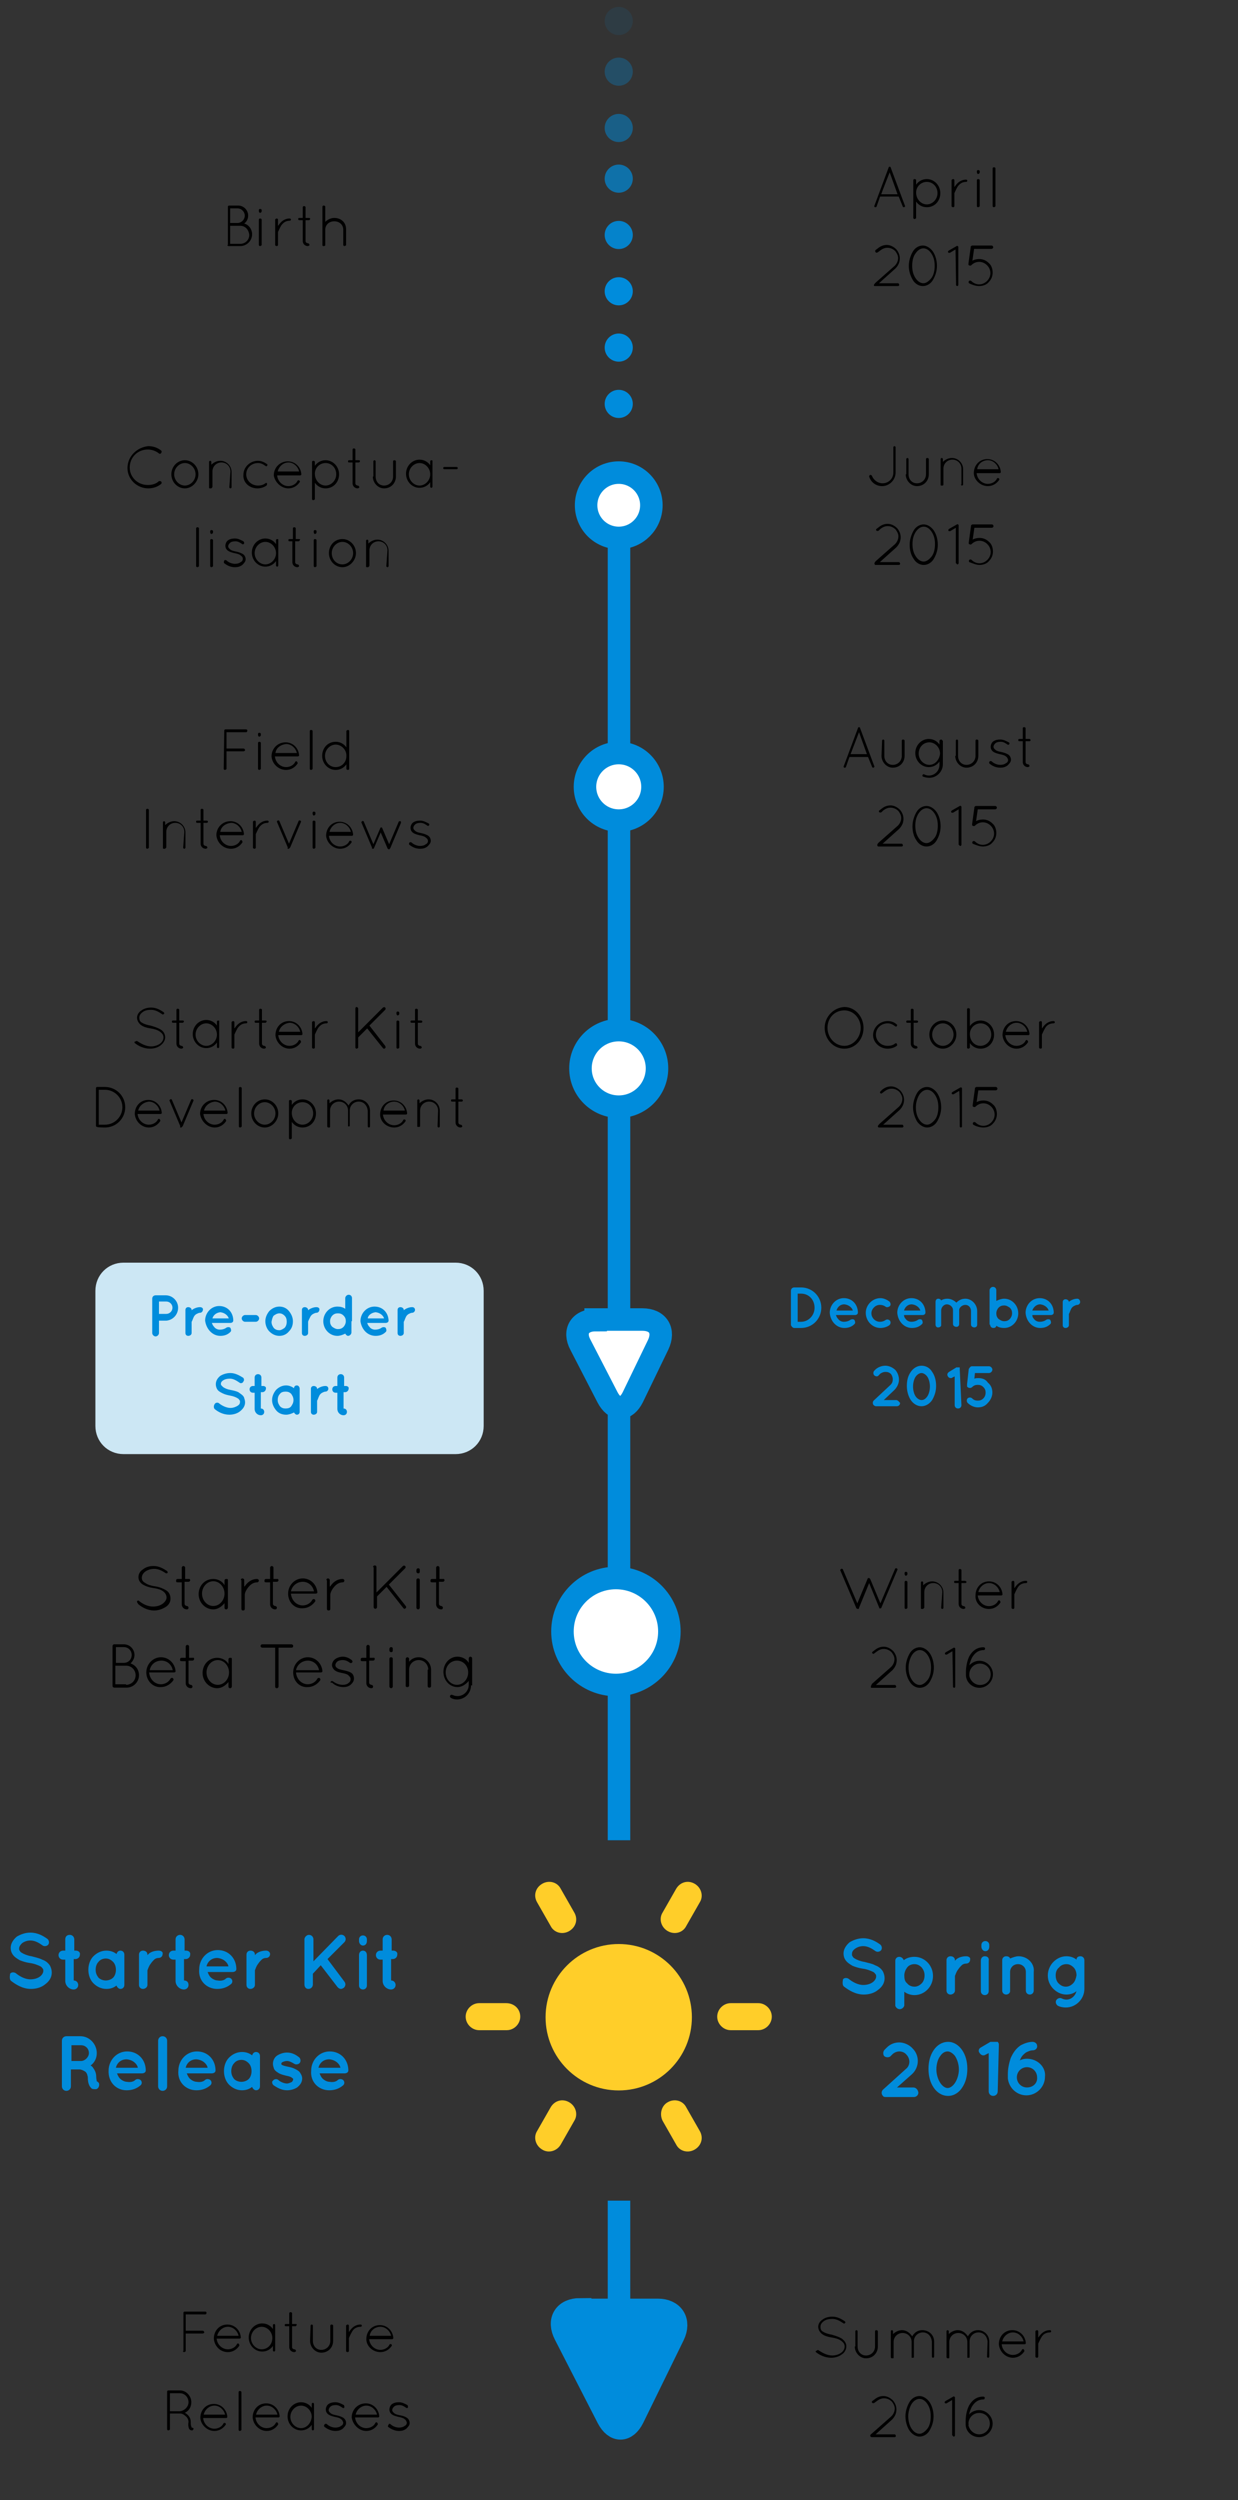 <?xml version="1.0" encoding="utf-8"?>
<!-- Generator: Adobe Illustrator 19.0.0, SVG Export Plug-In . SVG Version: 6.00 Build 0)  -->
<svg version="1.1" id="Layer_1" xmlns="http://www.w3.org/2000/svg" xmlns:xlink="http://www.w3.org/1999/xlink" x="0px" y="0px"
	 width="220px" height="444px" viewBox="-195 175 220 444" style="enable-background:new -195 175 220 444;" xml:space="preserve">
<rect x="-195" y="175" width="220" height="444" fill="#333333" stroke="none"/>
<style type="text/css">
	.st0{fill:none;stroke:#008CDC;stroke-width:4;}
	.st1{opacity:0.5;fill:#008CDC;enable-background:new    ;}
	.st2{opacity:0.7;fill:#008CDC;enable-background:new    ;}
	.st3{opacity:0.9;fill:#008CDC;enable-background:new    ;}
	.st4{fill:#008CDC;}
	.st5{opacity:0.3;fill:#008CDC;enable-background:new    ;}
	.st6{opacity:0.1;fill:#008CDC;enable-background:new    ;}
	.st7{fill:#CCE7F4;}
	.st8{fill:#FFFFFF;stroke:#008CDC;stroke-width:4;}
	.st9{fill:#008CDC;stroke:#008CDC;stroke-width:4;}
	.st10{fill:#FFCE29;}
</style>
<title>Dates Mobile</title>
<g>
	<path class="st0" d="M-85,258.8v243 M-85,565.8v20"/>
	<g transform="rotate(90 55.863 57.09)">
		<circle class="st1" cx="196.5" cy="198" r="2.5"/>
		<circle class="st2" cx="205.5" cy="198" r="2.5"/>
		<circle class="st3" cx="215.5" cy="198" r="2.5"/>
		<circle class="st4" cx="225.5" cy="198" r="2.5"/>
		<circle class="st4" cx="235.5" cy="198" r="2.5"/>
		<circle class="st4" cx="245.5" cy="198" r="2.5"/>
		<circle class="st5" cx="186.5" cy="198" r="2.5"/>
		<circle class="st6" cx="177.5" cy="198" r="2.5"/>
	</g>
	<g transform="rotate(90 -15.138 208.09)">
		<path class="st7" d="M181,302h24c2.8,0,5,2.2,5,5v59c0,2.8-2.2,5-5,5h-24c-2.8,0-5-2.2-5-5v-59C176,304.2,178.2,302,181,302z"/>
		<path class="st8" d="M186.2,282.1c0,2.8,2,4,4.4,2.7l9.3-4.8c2.5-1.3,2.4-3.3,0-4.5l-9.3-4.5c-2.5-1.2-4.5,0-4.5,2.8V282.1z"/>
		<path class="st4" d="M187.6,246.8v-1.2c0-2-1.6-3.6-3.6-3.6c-2,0-3.6,1.6-3.6,3.6v1.2c0,0.3,0.2,0.6,0.6,0.6h6.1
			C187.3,247.3,187.6,247.1,187.6,246.8L187.6,246.8z M181.5,246.2v-0.6c0-1.4,1.1-2.4,2.5-2.4c1.4,0,2.5,1.1,2.5,2.4v0.6H181.5z
			 M187.6,237.9c0-0.7-0.2-1.3-0.7-1.8c-0.2-0.2-0.5-0.1-0.7,0c-0.2,0.1-0.2,0.6,0,0.8c0.2,0.3,0.3,0.7,0.3,1.1c0,0.4-0.2,0.8-0.5,1
			c-0.2,0.2-0.4,0.3-0.7,0.4V236c0-0.3-0.2-0.5-0.4-0.5c0,0-0.1,0-0.1,0h-0.1c-1.4,0.1-2.4,1.1-2.4,2.5c0,1.4,1.2,2.5,2.6,2.5
			C186.4,240.4,187.6,239.3,187.6,237.9L187.6,237.9z M183.4,237.9c0.1-0.9,0.7-1.4,1.1-1.5v2.9
			C184.1,239.2,183.4,238.8,183.4,237.9z M187.6,231.5c0-0.6-0.2-1.2-0.5-1.6c-0.2-0.2-0.5-0.3-0.8-0.1c-0.2,0.2-0.3,0.5-0.1,0.8
			c0.2,0.3,0.3,0.6,0.3,1c0,0.8-0.7,1.5-1.5,1.5s-1.5-0.7-1.5-1.5c0-0.4,0.1-0.7,0.3-1c0.2-0.2,0.1-0.6-0.1-0.8
			c-0.2-0.2-0.6-0.1-0.8,0.1c-0.3,0.4-0.6,1-0.6,1.6c0,1.4,1.2,2.6,2.6,2.6C186.4,234.1,187.6,232.9,187.6,231.5L187.6,231.5z
			 M187.6,225.9c0-0.7-0.2-1.3-0.7-1.8c-0.2-0.2-0.5-0.1-0.7,0c-0.2,0.1-0.2,0.6,0,0.8c0.2,0.3,0.3,0.7,0.3,1.1c0,0.4-0.2,0.8-0.5,1
			c-0.2,0.2-0.4,0.3-0.7,0.3V224c0-0.3-0.2-0.5-0.4-0.5c0,0-0.1,0-0.1,0h-0.1c-1.4,0.1-2.4,1.1-2.4,2.5c0,1.4,1.2,2.5,2.6,2.5
			C186.4,228.4,187.6,227.3,187.6,225.9L187.6,225.9z M183.4,225.9c0.1-0.9,0.7-1.4,1.1-1.5v2.9
			C184.1,227.2,183.4,226.8,183.4,225.9z M183.5,216.4c0-0.6,0.5-1,1.1-1h2.4c0.3,0,0.5-0.3,0.5-0.6c0-0.3-0.2-0.5-0.5-0.5h-2.4
			c-1.2,0-2.2,1-2.2,2.1c0,0.7,0.3,1.2,0.7,1.6c-0.4,0.4-0.7,1-0.7,1.6c0,0.4,0.1,0.8,0.3,1.1c-0.2,0.1-0.3,0.3-0.3,0.5
			c0,0.3,0.2,0.5,0.6,0.5h4c0.3,0,0.5-0.2,0.5-0.4c0,0,0-0.1,0-0.1c0-0.2-0.1-0.4-0.3-0.5h-0.1c0,0,0,0-0.1,0h0c0,0-0.1,0-0.1,0
			h-2.4c-0.6,0-1.1-0.5-1.1-1c0-0.6,0.5-1.1,1-1.1h2.5c0.3,0,0.5-0.3,0.5-0.6c0-0.3-0.2-0.5-0.5-0.5h-2.5
			C184,217.5,183.5,217,183.5,216.4L183.5,216.4z M187,212c0.3,0,0.6-0.2,0.6-0.6c0-0.3-0.2-0.5-0.4-0.5c0.3-0.4,0.4-0.9,0.4-1.4
			c0-1.4-1.2-2.5-2.6-2.5c-1.4,0-2.6,1.1-2.6,2.5c0,0.5,0.2,1,0.4,1.4h-1.9c-0.3,0-0.6,0.2-0.6,0.6c0,0.3,0.3,0.6,0.6,0.6H187
			L187,212z M184,210.5c-0.3-0.3-0.4-0.6-0.4-1c0-0.4,0.2-0.7,0.4-1c0.3-0.3,0.6-0.4,1-0.4c0.4,0,0.8,0.2,1,0.4
			c0.3,0.3,0.4,0.6,0.4,1c0,0.4-0.2,0.7-0.4,1c-0.3,0.3-0.6,0.4-1,0.4C184.6,210.9,184.2,210.7,184,210.5z M187.6,203.1
			c0-0.7-0.2-1.3-0.7-1.8c-0.2-0.2-0.5-0.1-0.7,0c-0.2,0.1-0.2,0.6,0,0.8c0.2,0.3,0.3,0.7,0.3,1.1c0,0.4-0.2,0.8-0.5,1
			c-0.2,0.2-0.4,0.3-0.7,0.3v-3.3c0-0.3-0.2-0.5-0.4-0.5c0,0-0.1,0-0.1,0h-0.1c-1.4,0.1-2.4,1.1-2.4,2.5c0,1.4,1.2,2.5,2.6,2.5
			C186.4,205.6,187.6,204.5,187.6,203.1L187.6,203.1z M183.4,203.1c0.1-0.9,0.7-1.4,1.1-1.5v2.9
			C184.1,204.4,183.4,203.9,183.4,203.1z M182.4,196.5c0,0.5,0.2,1,0.4,1.3c0.1,0.1,0.1,0.2,0.2,0.2H183c-0.3,0-0.5,0.3-0.5,0.6
			c0,0.3,0.2,0.5,0.5,0.5h4.1c0.3,0,0.5-0.2,0.5-0.5c0-0.3-0.2-0.6-0.5-0.6h-2c-0.1-0.1-0.5-0.2-0.9-0.4c-0.2-0.1-0.4-0.3-0.5-0.5
			c-0.1-0.2-0.2-0.4-0.2-0.6c0-0.3-0.3-0.5-0.5-0.5C182.7,196,182.4,196.2,182.4,196.5z M200.4,228.7v2.2l-1.8-1.9
			c-0.5-0.5-1.2-0.8-1.8-0.8c-0.6,0-1.2,0.2-1.7,0.6c-0.5,0.5-0.8,1.2-0.8,1.8c0,0.6,0.2,1.2,0.6,1.7l0.3,0.3c0.2,0.2,0.6,0.2,0.8,0
			c0.2-0.2,0.3-0.6,0-0.8l-0.3-0.3c-0.2-0.3-0.3-0.6-0.3-0.9c0-0.4,0.1-0.7,0.4-1c0.3-0.2,0.6-0.3,0.9-0.3c0.4,0,0.7,0.1,1,0.4
			l2.8,3c0.2,0.2,0.6,0.2,0.8,0c0.1-0.1,0.2-0.3,0.2-0.4v-3.7c0-0.3-0.2-0.6-0.6-0.6C200.7,228.2,200.4,228.4,200.4,228.7
			L200.4,228.7z M200.4,226.1c0.6-0.4,1.1-1.1,1.1-1.9c0-0.8-0.5-1.5-1.1-1.9c-0.7-0.4-1.5-0.7-2.5-0.7c-0.9,0-1.8,0.2-2.5,0.7
			c-0.7,0.4-1.1,1.1-1.1,1.9c0,0.8,0.5,1.5,1.1,1.9c0.7,0.5,1.5,0.7,2.5,0.7C198.9,226.8,199.8,226.5,200.4,226.1z M199.8,223.2
			c0.4,0.3,0.6,0.6,0.6,1c0,0.3-0.2,0.7-0.6,1c-0.4,0.3-1.1,0.5-1.8,0.5c-0.7,0-1.4-0.2-1.8-0.5c-0.4-0.3-0.6-0.7-0.6-1
			c0-0.3,0.2-0.7,0.6-1c0.4-0.3,1.1-0.5,1.8-0.5C198.7,222.7,199.4,222.9,199.8,223.2z M194.9,217.4
			C194.9,217.4,194.9,217.4,194.9,217.4c-0.1,0-0.1,0-0.1,0c0,0,0,0-0.1,0c0,0,0,0-0.1,0c0,0,0,0,0,0l0,0l0,0c0,0,0,0,0,0
			c0,0,0,0,0,0c0,0,0,0,0,0c0,0,0,0,0,0c0,0,0,0,0,0.1c0,0,0,0,0,0c0,0,0,0,0,0.1c0,0,0,0,0,0v0.1c0,0,0,0.1,0,0.1c0,0,0,0,0,0
			c0,0,0,0,0,0.1c0,0,0,0,0,0.1c0,0,0,0,0,0l0.8,1.3c0.2,0.3,0.5,0.4,0.8,0.2c0.2-0.1,0.3-0.3,0.3-0.5c0-0.1,0-0.2-0.1-0.3l-0.2-0.4
			h5.1c0.3,0,0.6-0.2,0.6-0.6c0-0.3-0.2-0.6-0.6-0.6L194.9,217.4L194.9,217.4z M196.5,214.1c0,0.2,0,0.5,0.1,0.7l-1-0.1v-2.5
			c0-0.3-0.3-0.6-0.6-0.6c-0.3,0-0.6,0.3-0.6,0.6v3c0,0.1,0,0.2,0.1,0.3c0,0,0,0,0,0c0,0,0,0,0,0c0.1,0.1,0.2,0.2,0.4,0.3l2.7,0.3
			c0,0,0.1,0,0.2,0c0,0,0,0,0,0c0,0,0,0,0.1,0c0,0,0,0,0.1,0c0,0,0,0,0,0c0,0,0.1-0.1,0.1-0.1c0.2-0.2,0.2-0.6,0-0.8
			c-0.3-0.3-0.4-0.6-0.4-1c0-0.4,0.1-0.7,0.4-1c0.3-0.3,0.6-0.4,1-0.4c0.3,0,0.7,0.1,1,0.4c0.3,0.3,0.4,0.6,0.4,1
			c0,0.4-0.1,0.7-0.4,1c-0.2,0.2-0.2,0.6,0,0.8c0.2,0.2,0.6,0.2,0.8,0c0.5-0.5,0.8-1.2,0.8-1.8v0c0-0.7-0.2-1.3-0.8-1.8
			c-0.5-0.5-1.2-0.8-1.8-0.8c-0.7,0-1.3,0.2-1.8,0.8C196.7,212.8,196.5,213.4,196.5,214.1L196.5,214.1z M184,356.3
			c-1.2,0-2.2,1-2.2,2.2v1.8c0,0.3,0.2,0.6,0.6,0.6h6.1c0.3,0,0.6-0.3,0.6-0.6c0-0.3-0.3-0.6-0.6-0.6h-2.2v-1.3
			C186.2,357.2,185.2,356.3,184,356.3L184,356.3z M182.9,359.7v-1.3c0-0.6,0.5-1.1,1.1-1.1c0.6,0,1.1,0.5,1.1,1.1v1.3L182.9,359.7
			L182.9,359.7z M183.9,352.4c0,0.5,0.2,1,0.4,1.3c0.1,0.1,0.1,0.2,0.2,0.2h-0.1c-0.3,0-0.5,0.3-0.5,0.6c0,0.3,0.2,0.5,0.5,0.5h4.1
			c0.3,0,0.5-0.2,0.5-0.5c0-0.3-0.2-0.6-0.5-0.6h-2c-0.1-0.1-0.5-0.2-0.9-0.4c-0.2-0.1-0.4-0.3-0.5-0.5c-0.1-0.2-0.2-0.4-0.2-0.6
			c0-0.3-0.3-0.5-0.5-0.5C184.1,351.8,183.9,352.1,183.9,352.4L183.9,352.4z M189,348.8c0-0.7-0.2-1.3-0.7-1.8
			c-0.2-0.2-0.5-0.1-0.7,0c-0.2,0.1-0.2,0.6,0,0.8c0.2,0.3,0.3,0.7,0.3,1.1c0,0.4-0.2,0.8-0.5,1c-0.2,0.2-0.4,0.3-0.7,0.4v-3.3
			c0-0.3-0.2-0.5-0.4-0.5c0,0-0.1,0-0.1,0h-0.1c-1.4,0.1-2.4,1.1-2.4,2.5c0,1.4,1.2,2.5,2.6,2.5C187.8,351.3,189,350.2,189,348.8
			L189,348.8z M184.8,348.8c0.1-0.9,0.7-1.4,1.1-1.5v2.9C185.5,350.1,184.9,349.7,184.8,348.8L184.8,348.8z M186.5,344.4v-1.9
			c0-0.3-0.3-0.6-0.6-0.6c-0.3,0-0.6,0.3-0.6,0.6v1.9c0,0.3,0.3,0.6,0.6,0.6C186.2,345,186.5,344.7,186.5,344.4L186.5,344.4z
			 M189,338.3c0-0.7-0.3-1.3-0.8-1.7c-0.5-0.5-1.1-0.7-1.8-0.7c-0.7,0-1.3,0.3-1.8,0.7c-0.5,0.4-0.8,1-0.8,1.7
			c0,0.7,0.3,1.3,0.8,1.8c0.5,0.4,1.1,0.7,1.8,0.7c0.7,0,1.4-0.3,1.8-0.7C188.7,339.6,189,339,189,338.3L189,338.3z M185.4,339.3
			c-0.2-0.3-0.4-0.6-0.4-1c0-0.4,0.2-0.7,0.4-0.9c0.3-0.3,0.6-0.4,1.1-0.4c0.4,0,0.8,0.1,1.1,0.4c0.2,0.3,0.4,0.6,0.4,0.9
			c0,0.4-0.1,0.7-0.4,1c-0.3,0.2-0.6,0.4-1.1,0.4C186,339.6,185.6,339.5,185.4,339.3L185.4,339.3z M183.9,331.7c0,0.5,0.2,1,0.4,1.3
			c0.1,0.1,0.1,0.2,0.2,0.2h-0.1c-0.3,0-0.5,0.3-0.5,0.6c0,0.3,0.2,0.5,0.5,0.5h4.1c0.3,0,0.5-0.2,0.5-0.5c0-0.3-0.2-0.6-0.5-0.6h-2
			c-0.1,0-0.5-0.2-0.9-0.4c-0.2-0.1-0.4-0.3-0.5-0.5c-0.1-0.2-0.2-0.4-0.2-0.6c0-0.3-0.3-0.5-0.5-0.5
			C184.1,331.1,183.9,331.4,183.9,331.7L183.9,331.7z M186.4,325.4h-4.1c-0.3,0-0.6,0.2-0.6,0.6c0,0.3,0.3,0.6,0.6,0.6h1.9
			c-0.3,0.4-0.4,0.9-0.4,1.4c0,1.4,1.2,2.5,2.6,2.5c1.4,0,2.6-1.1,2.6-2.5c0-0.5-0.2-1-0.4-1.4c0.2-0.1,0.4-0.3,0.4-0.5
			c0-0.3-0.3-0.6-0.6-0.6H186.4L186.4,325.4z M185.4,326.9c0.3-0.3,0.6-0.4,1-0.4c0.4,0,0.8,0.2,1,0.4c0.3,0.3,0.4,0.6,0.4,1
			c0,0.4-0.2,0.7-0.4,1c-0.3,0.3-0.6,0.4-1,0.4c-0.4,0-0.8-0.2-1-0.4c-0.3-0.3-0.4-0.6-0.4-1C185,327.5,185.1,327.2,185.4,326.9z
			 M189,321.2c0-0.7-0.2-1.3-0.7-1.8c-0.2-0.2-0.5-0.1-0.7,0c-0.2,0.1-0.2,0.6,0,0.8c0.2,0.3,0.3,0.7,0.3,1.1c0,0.4-0.2,0.8-0.5,1
			c-0.2,0.2-0.4,0.3-0.7,0.4v-3.3c0-0.3-0.2-0.5-0.4-0.5c0,0-0.1,0-0.1,0h0c-1.4,0.1-2.4,1.1-2.4,2.5c0,1.4,1.2,2.5,2.6,2.5
			C187.8,323.7,189,322.7,189,321.2z M184.8,321.2c0.1-0.9,0.7-1.4,1.1-1.5v2.9C185.5,322.6,184.9,322.1,184.8,321.2L184.8,321.2z
			 M183.9,314.7c0,0.5,0.2,1,0.4,1.3c0.1,0.1,0.1,0.2,0.2,0.2h-0.1c-0.3,0-0.5,0.3-0.5,0.6c0,0.3,0.2,0.5,0.5,0.5h4.1
			c0.3,0,0.5-0.2,0.5-0.5c0-0.3-0.2-0.6-0.5-0.6h-2c-0.1-0.1-0.5-0.2-0.9-0.4c-0.2-0.1-0.4-0.3-0.5-0.5c-0.1-0.2-0.2-0.4-0.2-0.6
			c0-0.3-0.3-0.5-0.5-0.5C184.1,314.2,183.9,314.4,183.9,314.7L183.9,314.7z M202,349.8c0.5-0.6,1-1.5,1-2.6c0-0.7-0.2-1.4-0.6-1.9
			c-0.4-0.5-0.9-0.9-1.6-0.9c-0.3,0-0.6,0.1-0.9,0.2c-0.4,0.2-0.6,0.6-0.9,1c-0.2,0.4-0.3,0.9-0.4,1.4v0c-0.1,0.6-0.3,1-0.5,1.3
			c-0.1,0.1-0.2,0.2-0.3,0.3c-0.1,0.1-0.2,0.1-0.3,0.1c-0.2,0-0.4-0.1-0.6-0.4c-0.2-0.3-0.3-0.7-0.3-1.2c0-0.6,0.3-1.1,0.7-1.7
			c0.2-0.2,0.1-0.6-0.2-0.7c-0.2-0.2-0.6-0.1-0.7,0.1c-0.3,0.5-0.8,1.3-0.8,2.2c0,0.7,0.2,1.3,0.5,1.8c0.4,0.5,0.9,0.8,1.5,0.8
			c0.3,0,0.6-0.1,0.8-0.2c0.4-0.2,0.6-0.6,0.8-1c0.2-0.4,0.3-0.8,0.4-1.3v0c0.1-0.6,0.3-1.1,0.5-1.4c0.1-0.2,0.2-0.2,0.3-0.3
			c0.1-0.1,0.2-0.1,0.3-0.1c0.3,0,0.5,0.1,0.7,0.4c0.2,0.3,0.4,0.8,0.4,1.3c0,0.7-0.4,1.5-0.8,2c-0.2,0.2-0.2,0.6,0.1,0.8
			C201.4,350,201.8,350,202,349.8L202,349.8z M197.9,341.2v0.3h-1.5c-0.3,0-0.6,0.2-0.6,0.6c0,0.3,0.2,0.6,0.6,0.6h1.5v0.3
			c0,0.3,0.2,0.6,0.6,0.6c0.3,0,0.6-0.2,0.6-0.6v-0.3h2.9c0.6,0,1.1-0.5,1.1-1.1c0-0.3-0.2-0.6-0.6-0.6c-0.3,0-0.6,0.2-0.6,0.6H199
			v-0.3c0-0.3-0.3-0.6-0.6-0.6C198.1,340.6,197.9,340.9,197.9,341.2z M198.4,334.7c-0.3,0-0.6,0.2-0.6,0.5c0,0.3,0.2,0.5,0.5,0.5
			c-0.3,0.4-0.5,0.9-0.5,1.4c0,0.7,0.3,1.3,0.8,1.8c0.5,0.4,1.1,0.7,1.8,0.7c0.7,0,1.3-0.3,1.8-0.7c0.5-0.4,0.8-1,0.8-1.8
			c0-0.5-0.2-1-0.4-1.4c0.2-0.1,0.4-0.3,0.4-0.5c0-0.3-0.2-0.5-0.5-0.5H198.4L198.4,334.7z M201.5,336.2c0.3,0.2,0.4,0.6,0.4,1
			c0,0.4-0.1,0.7-0.4,1c-0.3,0.2-0.6,0.4-1.1,0.4c-0.4,0-0.8-0.1-1.1-0.4c-0.3-0.2-0.4-0.6-0.4-1c0-0.4,0.1-0.7,0.4-1
			c0.3-0.2,0.6-0.4,1.1-0.4C200.9,335.8,201.2,336,201.5,336.2L201.5,336.2z M197.9,330.1c0,0.5,0.2,1,0.4,1.3
			c0.1,0.1,0.1,0.2,0.2,0.2h-0.1c-0.3,0-0.5,0.3-0.5,0.6c0,0.3,0.2,0.5,0.5,0.5h4.1c0.3,0,0.5-0.2,0.5-0.5c0-0.3-0.2-0.6-0.5-0.6h-2
			c-0.1-0.1-0.5-0.2-0.9-0.4c-0.2-0.1-0.4-0.3-0.5-0.5c-0.1-0.2-0.2-0.4-0.2-0.6c0-0.3-0.3-0.5-0.5-0.5
			C198.1,329.6,197.9,329.8,197.9,330.1L197.9,330.1z M197.9,326.5v0.3h-1.5c-0.3,0-0.6,0.2-0.6,0.6c0,0.3,0.2,0.6,0.6,0.6h1.5v0.3
			c0,0.3,0.2,0.6,0.6,0.6c0.3,0,0.6-0.2,0.6-0.6v-0.3h2.9c0.6,0,1.1-0.5,1.1-1.1c0-0.3-0.2-0.6-0.6-0.6c-0.3,0-0.6,0.2-0.6,0.6H199
			v-0.3c0-0.3-0.3-0.6-0.6-0.6C198.1,325.9,197.9,326.2,197.9,326.5L197.9,326.5z"/>
	</g>
	<g transform="rotate(90 -46.137 230.09)">
		<circle class="st8" cx="188.5" cy="269.5" r="9.5"/>
		<path d="M177.4,229.5c0.1,0.1,0.2,0.2,0.3,0.1l6.6-2.8c0.1,0,0.1,0,0.1-0.1l0,0l0,0c0,0,0.1-0.1,0.1-0.2c0-0.1,0-0.1,0-0.1
			c0,0,0,0,0,0c0,0,0,0-0.1-0.1c0,0,0,0-0.1,0l-4.4-1.8l4.4-1.8c0,0,0,0,0,0c0,0,0.1,0,0.1,0c0,0,0,0,0,0c0,0,0-0.1,0-0.1v-0.1
			c0-0.1-0.1-0.2-0.2-0.2l-6.6-2.8c-0.1-0.1-0.3,0-0.3,0.1c-0.1,0.1,0,0.3,0.1,0.3l6.1,2.6l-4.3,1.8c-0.1,0.1-0.2,0.1-0.2,0.3
			c0,0.1,0.1,0.2,0.2,0.2l4.3,1.8l-6.1,2.6C177.4,229.3,177.3,229.4,177.4,229.5z M184.3,218.2c0.1,0,0.2-0.1,0.2-0.2
			c0-0.1-0.1-0.3-0.2-0.3h-4.6c-0.1,0-0.2,0.1-0.2,0.3c0,0.1,0.1,0.2,0.2,0.2L184.3,218.2L184.3,218.2z M178.3,218.2
			c0.1,0,0.3-0.1,0.3-0.2c0-0.1-0.1-0.3-0.3-0.3h-0.2c-0.1,0-0.2,0.1-0.2,0.3c0,0.1,0.1,0.2,0.2,0.2L178.3,218.2L178.3,218.2z
			 M184.3,211.7c0.1,0,0.2-0.1,0.2-0.2c0-0.1-0.1-0.2-0.2-0.2h-2.7c-1.1,0-2,0.9-2,2c0,0.6,0.3,1.2,0.7,1.6h-0.5
			c-0.1,0-0.2,0.1-0.2,0.2c0,0.1,0.1,0.2,0.2,0.2h4.6c0,0,0,0,0,0c0,0,0,0,0,0c0.1,0,0.1-0.1,0.1-0.2v-0.1c0-0.1,0-0.1-0.1-0.2
			c0,0-0.1,0-0.1-0.1h-2.8c-0.9,0-1.6-0.7-1.6-1.6c0-0.9,0.7-1.6,1.6-1.6L184.3,211.7L184.3,211.7z M179.5,207.5v0.6h-1.9
			c-0.1,0-0.2,0.1-0.2,0.3c0,0.1,0.1,0.2,0.2,0.2h1.9v0.6c0,0.2,0.1,0.2,0.2,0.2c0.1,0,0.2,0,0.2-0.2v-0.6h3.7
			c0.5,0,0.9-0.4,0.9-0.9c0-0.1-0.1-0.3-0.2-0.3c-0.1,0-0.3,0.1-0.3,0.3c0,0.1-0.1,0.4-0.4,0.4h-3.7v-0.7c0-0.1-0.1-0.2-0.2-0.2
			C179.6,207.2,179.5,207.4,179.5,207.5L179.5,207.5z M184.5,203.2c0-0.9-0.5-1.6-1.1-2c-0.1-0.1-0.3,0-0.4,0.1
			c-0.1,0.1,0,0.3,0.1,0.3c0.6,0.3,0.9,1,0.9,1.6c0,1-0.8,1.9-1.9,2V201c0-0.1-0.1-0.2-0.2-0.2h0c-1.3,0.1-2.3,1.1-2.3,2.4
			c0,1.4,1.1,2.4,2.5,2.4C183.4,205.7,184.5,204.6,184.5,203.2z M179.9,203.2c0-0.9,0.7-1.7,1.6-1.9v3.8
			C180.6,204.9,179.9,204.1,179.9,203.2L179.9,203.2z M184.3,199.2c0.1,0,0.2-0.1,0.2-0.3c0-0.1-0.1-0.2-0.2-0.2H182c0,0,0,0-0.1,0
			c-0.2-0.1-0.7-0.3-1.2-0.6c-0.5-0.3-0.8-0.8-0.8-1.5c0-0.1-0.1-0.2-0.2-0.2c-0.1,0-0.2,0.1-0.2,0.2c0,1,0.6,1.6,1.2,2
			c0,0,0.1,0.1,0.1,0.1h-1.1c-0.1,0-0.2,0.1-0.2,0.2c0,0.1,0.1,0.3,0.2,0.3H184.3z M198.4,224.2c0.1,0,0.1-0.1,0.1-0.2v-4.1
			c0-0.1-0.1-0.2-0.2-0.2c-0.1,0-0.3,0.1-0.3,0.2v3.4l-2.6-2.9c-0.5-0.5-1.1-0.8-1.8-0.8c-0.6,0-1.1,0.2-1.6,0.6
			c-0.5,0.5-0.8,1.1-0.8,1.7c0,0.6,0.2,1.1,0.6,1.6l0.3,0.4c0.1,0.1,0.2,0.1,0.3,0c0.1-0.1,0.1-0.2,0-0.3l-0.3-0.4
			c-0.3-0.4-0.5-0.8-0.5-1.3c0-0.5,0.2-1,0.6-1.4c0.4-0.3,0.8-0.5,1.2-0.5c0.5,0,1,0.2,1.4,0.6l3,3.4
			C198.2,224.2,198.3,224.2,198.4,224.2L198.4,224.2z M197.4,217.3c0.7-0.4,1.1-1.1,1.1-1.8c0-0.7-0.4-1.4-1.1-1.8
			c-0.7-0.4-1.5-0.7-2.5-0.7c-1,0-1.9,0.3-2.5,0.7c-0.6,0.4-1.1,1.1-1.1,1.8c0,0.7,0.4,1.4,1.1,1.8c0.7,0.4,1.6,0.7,2.5,0.7
			C195.9,218,196.8,217.7,197.4,217.3z M192.7,216.9c-0.6-0.4-0.9-0.9-0.9-1.4c0-0.5,0.3-1,0.9-1.4c0.6-0.4,1.3-0.6,2.2-0.6
			c0.9,0,1.7,0.2,2.2,0.6c0.5,0.4,0.9,0.9,0.9,1.4c0,0.5-0.3,1-0.9,1.4c-0.6,0.4-1.3,0.6-2.2,0.6C194,217.5,193.2,217.2,192.7,216.9
			L192.7,216.9z M198.3,209.6c0.1,0,0.2-0.1,0.2-0.2c0-0.1-0.1-0.2-0.2-0.2h-6.6c-0.1,0-0.1,0-0.2,0c-0.1,0.1-0.2,0.2-0.1,0.3
			l0.8,1.4c0.1,0.1,0.2,0.2,0.3,0.1c0.1,0,0.1-0.1,0.1-0.2c0,0,0-0.1,0-0.1l-0.6-1L198.3,209.6L198.3,209.6z M195.7,207.3
			c0.2,0,0.3,0,0.5,0c1.3,0,2.3-1.1,2.3-2.4c0-1.3-1.1-2.4-2.4-2.4c-1.3,0-2.4,1.1-2.4,2.4c0,0.7,0.3,1.3,0.8,1.8
			c-0.5-0.1-1-0.3-1.4-0.5c-0.8-0.5-1.3-1.1-1.3-2.1c0-0.1-0.1-0.2-0.3-0.2c-0.1,0-0.2,0.1-0.2,0.3c0,1.2,0.7,2,1.6,2.5
			C193.7,207.1,194.8,207.3,195.7,207.3L195.7,207.3z M196.1,206.7c-1,0-1.9-0.8-1.9-1.9c0-1,0.8-1.9,1.9-1.9s1.9,0.8,1.9,1.9
			c0,0.9-0.7,1.7-1.6,1.9c0,0,0,0-0.1,0C196.3,206.7,196.2,206.7,196.1,206.7L196.1,206.7L196.1,206.7z"/>
	</g>
	<g transform="rotate(90 28.863 156.09)">
		<circle class="st8" cx="187.5" cy="270" r="6"/>
		<path d="M183.9,225c0.1,0,0.2-0.1,0.2-0.2c0,0,0-0.1,0-0.1c-0.1-0.1-0.2-0.2-0.3-0.1l-6.7,2.5c-0.1,0-0.2,0.1-0.2,0.2
			c0,0.1,0.1,0.2,0.2,0.2l6.7,2.5c0.1,0.1,0.3,0,0.3-0.1c0,0,0-0.1,0-0.1c0-0.1-0.1-0.2-0.2-0.2l-1.7-0.6v-3.3L183.9,225L183.9,225z
			 M177.8,227.3l3.9-1.4v2.9C181.7,228.8,177.8,227.3,177.8,227.3z M182,223.3c1.1,0,2.1-0.9,2.1-2c0-1.2-0.9-2.1-2.1-2.1h-2.7
			c-0.1,0-0.2,0.1-0.2,0.3c0,0.1,0.1,0.2,0.2,0.2h2.7c0.9,0,1.6,0.7,1.6,1.6c0,0.9-0.7,1.5-1.6,1.5h-2.7c-0.1,0-0.2,0.1-0.2,0.2
			s0.1,0.2,0.2,0.2L182,223.3L182,223.3z M179.3,212.5c-0.1,0-0.2,0.1-0.2,0.2c0,0.1,0.1,0.3,0.2,0.3h0.7c-0.6,0.4-1,1.1-1,1.9
			c0,1.3,1.1,2.4,2.5,2.4c1.4,0,2.5-1.1,2.5-2.4c0-0.8-0.4-1.5-1-1.9h0.6c1,0,1.9,0.8,1.9,1.9c0,0.3-0.1,0.6-0.2,0.8
			c-0.1,0.1,0,0.3,0.1,0.3c0.1,0.1,0.3,0,0.3-0.1c0.1-0.3,0.2-0.7,0.2-1.1c0-1.3-1.1-2.4-2.4-2.4H179.3L179.3,212.5z M183.6,214.8
			c0,1-0.9,1.9-2,1.9c-1.1,0-2-0.8-2-1.9c0-1,0.9-1.9,2-1.9C182.7,213,183.6,213.8,183.6,214.8z M182,210.2c1.1,0,2.1-0.9,2.1-2
			c0-1.2-0.9-2.1-2.1-2.1h-2.7c-0.1,0-0.2,0.1-0.2,0.3c0,0.1,0.1,0.2,0.2,0.2h2.7c0.9,0,1.6,0.7,1.6,1.6c0,0.9-0.7,1.5-1.6,1.5h-2.7
			c-0.1,0-0.2,0.1-0.2,0.2c0,0.1,0.1,0.2,0.2,0.2H182L182,210.2z M183.4,204.1c0.3-0.4,0.7-1,0.7-1.9c0-0.5-0.1-0.9-0.4-1.3
			c-0.3-0.3-0.6-0.6-1-0.6c-0.4,0-0.8,0.2-1,0.6c-0.2,0.4-0.3,0.7-0.4,1.2v0c-0.1,0.5-0.2,0.8-0.4,1c-0.2,0.2-0.3,0.3-0.5,0.3
			c-0.2,0-0.4-0.1-0.6-0.3c-0.2-0.2-0.3-0.5-0.3-1c0-0.5,0.3-0.9,0.5-1.2c0.1-0.1,0-0.3-0.1-0.3c-0.1-0.1-0.3,0-0.3,0.1
			c-0.2,0.4-0.5,0.9-0.5,1.5c0,0.5,0.1,0.9,0.3,1.2c0.2,0.3,0.6,0.5,1,0.5c0.4,0,0.7-0.2,0.9-0.5c0.2-0.3,0.3-0.7,0.4-1.1l0,0
			c0.1-0.5,0.2-0.9,0.4-1.1c0.2-0.3,0.4-0.3,0.6-0.4c0.2,0,0.5,0.1,0.6,0.4c0.2,0.2,0.3,0.6,0.3,1c0,0.6-0.3,1.2-0.6,1.5
			c-0.1,0.1-0.1,0.3,0,0.4C183.1,204.2,183.3,204.2,183.4,204.1L183.4,204.1z M179,197v0.7h-1.9c-0.1,0-0.2,0.1-0.2,0.3
			c0,0.1,0.1,0.2,0.2,0.2h1.9v0.6c0,0.2,0.1,0.2,0.2,0.2c0.1,0,0.2,0,0.2-0.2v-0.6h3.7c0.5,0,0.9-0.4,0.9-0.9c0-0.1-0.1-0.3-0.2-0.3
			c-0.1,0-0.3,0.1-0.3,0.3c0,0.1-0.1,0.4-0.4,0.4h-3.7V197c0-0.1-0.1-0.2-0.2-0.2C179.2,196.8,179,196.9,179,197L179,197z M198,224
			c0.1,0,0.1-0.1,0.1-0.2v-4.1c0-0.1-0.1-0.2-0.2-0.2c-0.1,0-0.3,0.1-0.3,0.2v3.4l-2.6-2.9c-0.5-0.5-1.1-0.8-1.8-0.8
			c-0.6,0-1.1,0.2-1.6,0.6c-0.5,0.5-0.8,1.1-0.8,1.7c0,0.6,0.2,1.1,0.6,1.6l0.3,0.4c0.1,0.1,0.2,0.1,0.3,0c0.1-0.1,0.1-0.2,0-0.4
			l-0.3-0.3c-0.3-0.4-0.5-0.8-0.5-1.3c0-0.5,0.2-1,0.6-1.4c0.4-0.3,0.8-0.5,1.2-0.5c0.5,0,1,0.2,1.4,0.6l3,3.4
			C197.7,224.1,197.9,224.1,198,224L198,224z M197,217.1c0.7-0.4,1.1-1.1,1.1-1.8c0-0.7-0.4-1.4-1.1-1.8c-0.7-0.4-1.5-0.7-2.5-0.7
			s-1.9,0.3-2.5,0.7c-0.6,0.4-1.1,1.1-1.1,1.8c0,0.7,0.4,1.4,1.1,1.8c0.7,0.4,1.6,0.7,2.5,0.7S196.3,217.6,197,217.1z M192.2,216.7
			c-0.6-0.4-0.9-0.9-0.9-1.4c0-0.5,0.3-1,0.9-1.4c0.6-0.4,1.3-0.6,2.2-0.6s1.7,0.2,2.2,0.6c0.5,0.4,0.9,0.9,0.9,1.4
			c0,0.5-0.3,1-0.9,1.4c-0.6,0.4-1.3,0.6-2.2,0.6S192.8,217.1,192.2,216.7z M197.8,209.5c0.1,0,0.2-0.1,0.2-0.2
			c0-0.1-0.1-0.2-0.2-0.2h-6.6c-0.1,0-0.1,0-0.2,0c-0.1,0.1-0.2,0.2-0.1,0.3l0.8,1.4c0.1,0.1,0.2,0.2,0.3,0.1c0.1,0,0.1-0.1,0.1-0.2
			c0,0,0-0.1,0-0.1l-0.6-1H197.8L197.8,209.5z M198.1,205.3c0-0.6-0.2-1.3-0.7-1.7c-0.5-0.5-1.1-0.7-1.7-0.7c-0.6,0-1.3,0.2-1.7,0.7
			c-0.5,0.5-0.7,1.1-0.7,1.7c0,0.4,0.1,0.9,0.3,1.2l-2.1-0.3v-3.1c0-0.1-0.1-0.3-0.3-0.3c-0.1,0-0.3,0.1-0.3,0.3v3.4
			c0,0.1,0,0.1,0.1,0.2c0,0.1,0.1,0.1,0.2,0.1l2.9,0.4c0,0,0,0,0.1,0c0,0,0.1,0,0.1,0c0,0,0,0,0,0h0c0,0,0.1,0,0.1-0.1
			c0.1-0.1,0.1-0.3,0-0.4c-0.4-0.4-0.6-0.9-0.6-1.4c0-0.5,0.2-1,0.6-1.4c0.4-0.4,0.9-0.6,1.4-0.6c0.5,0,1,0.2,1.4,0.6
			c0.4,0.4,0.6,0.9,0.6,1.4c0,0.5-0.2,1-0.6,1.4c-0.1,0.1-0.1,0.3,0,0.4c0.1,0.1,0.3,0.1,0.4,0C197.8,206.6,198.1,205.9,198.1,205.3
			L198.1,205.3z M184.3,340.2c0.1,0,0.2-0.1,0.2-0.2c0-0.1-0.1-0.3-0.2-0.3h-3.1v-3c0-0.1-0.1-0.3-0.2-0.3c-0.1,0-0.3,0.1-0.3,0.3v3
			h-2.9v-3.5c0-0.1-0.1-0.2-0.3-0.2c-0.1,0-0.2,0.1-0.2,0.2v3.7c0,0.1,0.1,0.2,0.2,0.2L184.3,340.2L184.3,340.2z M184.3,334.1
			c0.1,0,0.2-0.1,0.2-0.2c0-0.1-0.1-0.3-0.2-0.3h-4.6c-0.1,0-0.2,0.1-0.2,0.3c0,0.1,0.1,0.2,0.2,0.2L184.3,334.1L184.3,334.1z
			 M178.3,334.1c0.1,0,0.3-0.1,0.3-0.2c0-0.1-0.1-0.3-0.3-0.3h-0.2c-0.1,0-0.2,0.1-0.2,0.3c0,0.1,0.1,0.2,0.2,0.2L178.3,334.1
			L178.3,334.1z M184.5,329.1c0-0.9-0.5-1.6-1.1-2c-0.1-0.1-0.3,0-0.4,0.1c-0.1,0.1,0,0.3,0.1,0.3c0.6,0.3,0.9,1,0.9,1.6
			c0,1-0.8,1.9-1.9,2v-4.1c0-0.1-0.1-0.2-0.2-0.2h0c-1.3,0.1-2.3,1.1-2.3,2.4c0,1.4,1.1,2.5,2.5,2.5
			C183.4,331.6,184.5,330.5,184.5,329.1L184.5,329.1z M179.9,329.1c0-0.9,0.7-1.7,1.6-1.9v3.8C180.6,330.9,180,330.1,179.9,329.1
			L179.9,329.1z M184.3,324.9c0.1,0,0.2-0.1,0.2-0.2c0-0.1-0.1-0.3-0.2-0.3h-6.7c-0.1,0-0.2,0.1-0.2,0.3c0,0.1,0.1,0.2,0.2,0.2
			L184.3,324.9L184.3,324.9z M184.3,318.4c0.1,0,0.2-0.1,0.2-0.3c0-0.1-0.1-0.2-0.2-0.2h-6.7c-0.1,0-0.2,0.1-0.2,0.2
			c0,0.1,0.1,0.3,0.2,0.3h2.9c-0.6,0.4-1,1.1-1,1.9c0,1.4,1.1,2.4,2.5,2.4c1.4,0,2.5-1.1,2.5-2.4c0-0.8-0.4-1.5-1-1.9L184.3,318.4
			L184.3,318.4z M184,320.3c0,1.1-0.9,1.9-2,1.9c-1.1,0-2-0.9-2-1.9c0-1,0.9-1.9,1.9-1.9h0.2C183.1,318.4,184,319.2,184,320.3
			L184,320.3z M198.3,354c0.1,0,0.2-0.1,0.2-0.2c0-0.1-0.1-0.3-0.2-0.3h-6.7c-0.1,0-0.2,0.1-0.2,0.3c0,0.1,0.1,0.2,0.2,0.2
			L198.3,354L198.3,354z M198.3,347.4c0.1,0,0.2-0.1,0.2-0.2c0-0.1-0.1-0.2-0.2-0.2h-2.7c-1.1,0-2,0.9-2,2c0,0.6,0.3,1.2,0.7,1.6
			h-0.5c-0.1,0-0.2,0.1-0.2,0.2c0,0.1,0.1,0.2,0.2,0.2h4.6c0,0,0,0,0,0c0,0,0,0,0,0c0.1,0,0.1-0.1,0.1-0.2v-0.1c0-0.1,0-0.1-0.1-0.2
			c0,0-0.1,0-0.1-0.1h-2.8c-0.9,0-1.6-0.7-1.6-1.6c0-0.9,0.7-1.6,1.6-1.6L198.3,347.4L198.3,347.4z M193.5,343.2v0.6h-1.9
			c-0.1,0-0.2,0.1-0.2,0.3c0,0.1,0.1,0.2,0.2,0.2h1.9v0.6c0,0.2,0.1,0.2,0.2,0.2c0.1,0,0.2,0,0.2-0.2v-0.6h3.7
			c0.5,0,0.9-0.4,0.9-0.9c0-0.1-0.1-0.3-0.2-0.3c-0.1,0-0.3,0.1-0.3,0.3c0,0.1-0.1,0.4-0.4,0.4h-3.7v-0.6c0-0.1-0.1-0.2-0.2-0.2
			C193.6,343,193.5,343.1,193.5,343.2z M198.5,338.9c0-0.9-0.5-1.6-1.1-2c-0.1-0.1-0.3,0-0.4,0.1c-0.1,0.1,0,0.3,0.1,0.3
			c0.6,0.3,0.9,1,0.9,1.6c0,1-0.8,1.9-1.9,2v-4.1c0-0.1-0.1-0.2-0.2-0.2h0c-1.3,0.1-2.3,1.1-2.3,2.4c0,1.4,1.1,2.5,2.5,2.5
			C197.4,341.4,198.5,340.3,198.5,338.9z M193.9,338.9c0-0.9,0.7-1.7,1.6-1.9v3.8C194.6,340.7,194,339.9,193.9,338.9L193.9,338.9z
			 M198.3,335c0.1,0,0.2-0.1,0.2-0.3c0-0.1-0.1-0.2-0.2-0.2H196c0,0,0,0-0.1,0c-0.2-0.1-0.7-0.3-1.2-0.6c-0.5-0.4-0.8-0.8-0.8-1.5
			c0-0.1-0.1-0.2-0.2-0.2c-0.1,0-0.2,0.1-0.2,0.2c0,1,0.6,1.6,1.2,2c0,0,0.1,0.1,0.1,0.1h-1.1c-0.1,0-0.2,0.1-0.2,0.2
			c0,0.1,0.1,0.3,0.2,0.3H198.3L198.3,335z M198.5,328.8C198.5,328.8,198.5,328.8,198.5,328.8c0-0.1,0-0.1,0-0.1
			c0-0.1,0-0.1-0.1-0.2c0,0-0.1,0-0.1-0.1l-4.5-1.9c-0.1-0.1-0.3,0-0.3,0.1c-0.1,0.1,0,0.3,0.1,0.3l4,1.7l-4,1.7
			c-0.1,0-0.2,0.2-0.1,0.3c0,0.1,0.2,0.2,0.3,0.1l4.5-1.9C198.4,328.9,198.4,328.9,198.5,328.8C198.5,328.8,198.5,328.8,198.5,328.8
			L198.5,328.8z M198.3,324.4c0.1,0,0.2-0.1,0.2-0.2c0-0.1-0.1-0.3-0.2-0.3h-4.6c-0.1,0-0.2,0.1-0.2,0.3c0,0.1,0.1,0.2,0.2,0.2
			H198.3L198.3,324.4z M192.3,324.4c0.1,0,0.3-0.1,0.3-0.2c0-0.1-0.1-0.3-0.3-0.3h-0.2c-0.1,0-0.2,0.1-0.2,0.3
			c0,0.1,0.1,0.2,0.2,0.2H192.3L192.3,324.4z M198.5,319.5c0-0.9-0.5-1.6-1.1-2c-0.1-0.1-0.3,0-0.3,0.1c-0.1,0.1,0,0.3,0.1,0.3
			c0.6,0.3,0.9,1,0.9,1.6c0,1-0.8,1.9-1.9,2v-4.1c0-0.1-0.1-0.2-0.2-0.2h0c-1.3,0.1-2.3,1.1-2.3,2.4c0,1.4,1.1,2.4,2.5,2.4
			C197.4,321.9,198.5,320.8,198.5,319.5z M193.9,319.5c0-0.9,0.7-1.7,1.6-1.9v3.8C194.6,321.2,193.9,320.4,193.9,319.5L193.9,319.5z
			 M198.5,313.8C198.5,313.8,198.5,313.8,198.5,313.8c0-0.2,0-0.3-0.1-0.3c0,0,0,0,0,0l-2.8-1.2l2.8-1.2l0,0c0.1,0,0.1-0.1,0.2-0.2
			v-0.1c0,0,0-0.1-0.1-0.1c0,0-0.1-0.1-0.1-0.1l-4.5-1.9c-0.1,0-0.3,0-0.3,0.1c0,0.1,0,0.3,0.1,0.3l4,1.7l-2.8,1.2
			c-0.1,0-0.2,0.1-0.2,0.2c0,0.1,0.1,0.2,0.2,0.2l2.8,1.2l-4,1.7c-0.1,0-0.2,0.2-0.1,0.3c0.1,0.1,0.2,0.2,0.3,0.1l4.5-1.9
			C198.4,313.9,198.4,313.9,198.5,313.8C198.5,313.9,198.5,313.8,198.5,313.8L198.5,313.8z M197.8,307.2c0.3-0.4,0.7-1,0.7-1.9
			c0-0.5-0.1-0.9-0.4-1.3c-0.3-0.3-0.6-0.6-1-0.6c-0.4,0-0.8,0.2-1,0.6c-0.2,0.4-0.3,0.7-0.4,1.2v0c-0.1,0.5-0.2,0.8-0.4,1
			c-0.2,0.2-0.3,0.3-0.5,0.3c-0.2,0-0.4-0.1-0.6-0.3c-0.2-0.2-0.3-0.5-0.3-1c0-0.5,0.3-0.9,0.5-1.2c0.1-0.1,0-0.3-0.1-0.3
			c-0.1-0.1-0.3,0-0.3,0.1c-0.2,0.4-0.5,0.9-0.5,1.5c0,0.5,0.1,0.9,0.3,1.2c0.2,0.3,0.6,0.5,1,0.5c0.4,0,0.7-0.2,0.9-0.5
			c0.2-0.3,0.3-0.7,0.4-1.1l0,0c0.1-0.5,0.2-0.9,0.4-1.1c0.2-0.3,0.4-0.4,0.6-0.4c0.2,0,0.5,0.1,0.6,0.4c0.2,0.2,0.3,0.6,0.3,1
			c0,0.6-0.3,1.2-0.6,1.5c-0.1,0.1-0.1,0.3,0,0.4C197.6,307.3,197.7,307.3,197.8,307.2L197.8,307.2z"/>
	</g>
	<g transform="rotate(90 51.363 128.59)">
		<circle class="st8" cx="187.5" cy="265" r="5.8"/>
		<path d="M182.4,220.5c1-0.3,1.7-1.2,1.7-2.3c0-1.3-1.1-2.4-2.4-2.4h-4.5c-0.1,0-0.2,0.1-0.2,0.2c0,0.1,0.1,0.2,0.2,0.2h4.5
			c1.1,0,1.9,0.9,1.9,1.9c0,0.9-0.6,1.6-1.3,1.9c-0.1,0-0.2,0.2-0.2,0.3C182.1,220.4,182.3,220.5,182.4,220.5L182.4,220.5z M182,214
			c1.1,0,2.1-0.9,2.1-2c0-1.2-0.9-2.1-2.1-2.1h-2.7c-0.1,0-0.2,0.1-0.2,0.3c0,0.1,0.1,0.2,0.2,0.2h2.7c0.9,0,1.6,0.7,1.6,1.6
			c0,0.9-0.7,1.5-1.6,1.5h-2.7c-0.1,0-0.2,0.1-0.2,0.2s0.1,0.2,0.2,0.2H182L182,214z M183.8,204.2c0.1,0,0.2-0.1,0.2-0.2
			c0-0.1-0.1-0.2-0.2-0.2h-2.7c-1.1,0-2,0.9-2,2c0,0.6,0.3,1.2,0.7,1.6h-0.5c-0.1,0-0.2,0.1-0.2,0.2c0,0.1,0.1,0.2,0.2,0.2h4.6
			c0,0,0,0,0,0c0,0,0,0,0,0c0.1,0,0.1-0.1,0.1-0.2v-0.1c0-0.1,0-0.1-0.1-0.2c0,0-0.1,0-0.1,0h-2.8c-0.9,0-1.6-0.7-1.6-1.6
			c0-0.9,0.7-1.6,1.6-1.6H183.8L183.8,204.2z M184.1,199.4c0-0.9-0.5-1.6-1.1-2c-0.1-0.1-0.3,0-0.3,0.1c-0.1,0.1,0,0.3,0.1,0.3
			c0.6,0.3,0.9,1,0.9,1.6c0,1-0.8,1.9-1.9,2v-4.1c0-0.1-0.1-0.2-0.2-0.2h0c-1.3,0.1-2.3,1.1-2.3,2.4c0,1.4,1.1,2.4,2.5,2.4
			C182.9,201.9,184.1,200.8,184.1,199.4L184.1,199.4z M179.5,199.4c0-0.9,0.7-1.7,1.6-1.9v3.8C180.2,201.2,179.5,200.4,179.5,199.4z
			 M198,219.5c0.1,0,0.1-0.1,0.1-0.2v-4.1c0-0.1-0.1-0.2-0.2-0.2c-0.1,0-0.3,0.1-0.3,0.2v3.4l-2.6-2.9c-0.5-0.5-1.1-0.8-1.8-0.8
			c-0.6,0-1.1,0.2-1.6,0.6c-0.5,0.5-0.8,1.1-0.8,1.7c0,0.6,0.2,1.1,0.6,1.6l0.3,0.4c0.1,0.1,0.2,0.1,0.3,0c0.1-0.1,0.1-0.2,0-0.4
			l-0.3-0.3c-0.3-0.4-0.5-0.8-0.5-1.3c0-0.5,0.2-1,0.6-1.4c0.4-0.3,0.8-0.5,1.2-0.5c0.5,0,1,0.2,1.4,0.6l3,3.4
			C197.7,219.6,197.9,219.6,198,219.5L198,219.5z M197,212.6c0.7-0.4,1.1-1.1,1.1-1.8c0-0.7-0.4-1.4-1.1-1.8
			c-0.7-0.4-1.5-0.7-2.5-0.7s-1.9,0.3-2.5,0.7c-0.6,0.4-1.1,1.1-1.1,1.8c0,0.7,0.4,1.4,1.1,1.8c0.7,0.4,1.6,0.7,2.5,0.7
			S196.3,213.1,197,212.6z M192.2,212.2c-0.6-0.4-0.9-0.9-0.9-1.4c0-0.5,0.3-1,0.9-1.4c0.6-0.4,1.3-0.6,2.2-0.6s1.7,0.2,2.2,0.6
			c0.5,0.4,0.9,0.9,0.9,1.4c0,0.5-0.3,1-0.9,1.4c-0.6,0.4-1.3,0.6-2.2,0.6S192.8,212.6,192.2,212.2z M197.8,205
			c0.1,0,0.2-0.1,0.2-0.2c0-0.1-0.1-0.2-0.2-0.2h-6.6c-0.1,0-0.1,0-0.2,0c-0.1,0.1-0.2,0.2-0.1,0.3l0.8,1.4c0.1,0.1,0.2,0.2,0.3,0.1
			c0.1,0,0.1-0.1,0.1-0.2c0,0,0-0.1,0-0.1l-0.6-1H197.8L197.8,205z M198.1,200.9c0-0.6-0.2-1.3-0.7-1.7c-0.5-0.5-1.1-0.7-1.7-0.7
			c-0.6,0-1.3,0.2-1.7,0.7c-0.5,0.5-0.7,1.1-0.7,1.7c0,0.4,0.1,0.9,0.3,1.2l-2.1-0.3v-3.1c0-0.1-0.1-0.3-0.3-0.3
			c-0.1,0-0.3,0.1-0.3,0.3v3.4c0,0.1,0,0.1,0.1,0.2c0,0.1,0.1,0.1,0.2,0.1l2.9,0.4c0,0,0,0,0.1,0c0,0,0.1,0,0.1,0c0,0,0,0,0,0h0
			c0,0,0.1,0,0.1-0.1c0.1-0.1,0.1-0.3,0-0.4c-0.4-0.4-0.6-0.9-0.6-1.4c0-0.5,0.2-1,0.6-1.4c0.4-0.4,0.9-0.6,1.4-0.6
			c0.5,0,1,0.2,1.4,0.6c0.4,0.4,0.6,0.9,0.6,1.4c0,0.5-0.2,1-0.6,1.4c-0.1,0.1-0.1,0.3,0,0.4c0.1,0.1,0.3,0.1,0.4,0
			C197.8,202.1,198.1,201.5,198.1,200.9L198.1,200.9z M180.9,352.3c2,0,3.6-1.7,3.6-3.7c0-0.9-0.3-1.7-0.8-2.3
			c-0.1-0.1-0.3-0.1-0.4,0c-0.1,0.1-0.1,0.2-0.1,0.4c0.5,0.5,0.7,1.2,0.7,2c0,1.8-1.4,3.2-3.1,3.2c-1.8,0-3.2-1.4-3.2-3.2
			c0-0.8,0.3-1.5,0.7-2c0.1-0.1,0.1-0.3-0.1-0.4c-0.1-0.1-0.3-0.1-0.4,0c-0.5,0.6-0.8,1.4-0.8,2.3
			C177.2,350.6,178.8,352.3,180.9,352.3L180.9,352.3z M182,344.5c1.4,0,2.5-1.1,2.5-2.4c0-1.3-1.2-2.4-2.5-2.4
			c-1.4,0-2.5,1.1-2.5,2.4C179.5,343.4,180.6,344.5,182,344.5L182,344.5z M182,344c-1.1,0-2-0.9-2-1.9c0-1,0.9-1.9,2-1.9
			c1.1,0,2,0.9,2,1.9C184,343.1,183.1,344,182,344L182,344z M184.3,334.2c0.1,0,0.2-0.1,0.2-0.2c0-0.1-0.1-0.2-0.2-0.2h-2.7
			c-1.1,0-2,0.9-2,2c0,0.6,0.3,1.2,0.7,1.6h-0.5c-0.1,0-0.2,0.1-0.2,0.2c0,0.1,0.1,0.2,0.2,0.2h4.6c0,0,0,0,0,0c0,0,0,0,0,0
			c0.1,0,0.1-0.1,0.1-0.2v-0.1c0-0.1,0-0.1-0.1-0.2c0,0-0.1,0-0.1-0.1h-2.8c-0.9,0-1.6-0.7-1.6-1.6c0-0.9,0.7-1.6,1.6-1.6
			L184.3,334.2L184.3,334.2z M184.5,329.2c0-0.6-0.2-1.2-0.5-1.6c-0.1-0.1-0.2-0.1-0.4-0.1c-0.1,0.1-0.1,0.2,0,0.3
			c0.3,0.4,0.4,0.8,0.4,1.3c0,1.2-0.9,2.1-2,2.1c-1.1,0-2-0.9-2-2.1c0-0.5,0.2-0.9,0.5-1.3c0.1-0.1,0.1-0.3,0-0.3
			c-0.1-0.1-0.3-0.1-0.3,0c-0.3,0.4-0.6,1-0.6,1.6c0,1.4,1.1,2.6,2.5,2.6C183.4,331.8,184.5,330.7,184.5,329.2L184.5,329.2z
			 M184.5,323.7c0-0.9-0.5-1.6-1.1-2c-0.1-0.1-0.3,0-0.3,0.1c-0.1,0.1,0,0.3,0.1,0.3c0.6,0.3,0.9,1,0.9,1.6c0,1-0.8,1.9-1.9,2v-4.1
			c0-0.1-0.1-0.2-0.2-0.2h0c-1.3,0.1-2.3,1.1-2.3,2.4c0,1.4,1.1,2.5,2.5,2.5C183.4,326.1,184.5,325,184.5,323.7L184.5,323.7z
			 M179.9,323.7c0-0.9,0.7-1.7,1.6-1.9v3.8C180.6,325.4,179.9,324.6,179.9,323.7L179.9,323.7z M186.4,319.5c0.1,0,0.2-0.1,0.2-0.2
			c0-0.1-0.1-0.3-0.2-0.3h-2.9c0.6-0.4,1-1.1,1-1.9c0-1.4-1.1-2.4-2.5-2.4c-1.4,0-2.5,1.1-2.5,2.4c0,0.8,0.4,1.5,1,1.9h-0.7
			c-0.1,0-0.2,0.1-0.2,0.3c0,0.1,0.1,0.2,0.2,0.2L186.4,319.5L186.4,319.5z M181.9,319c-1.1,0-1.9-0.9-1.9-1.9c0-1.1,0.9-1.9,2-1.9
			c1.1,0,2,0.9,2,1.9C184,318.1,183.1,319,181.9,319L181.9,319L181.9,319z M179.5,311.2v0.6h-1.9c-0.1,0-0.2,0.1-0.2,0.3
			c0,0.1,0.1,0.2,0.2,0.2h1.9v0.6c0,0.2,0.1,0.2,0.2,0.2c0.1,0,0.2,0,0.2-0.2v-0.6h3.7c0.5,0,0.9-0.4,0.9-0.9c0-0.1-0.1-0.3-0.2-0.3
			c-0.1,0-0.3,0.1-0.3,0.3c0,0.1-0.1,0.4-0.4,0.4h-3.7v-0.6c0-0.1-0.1-0.2-0.2-0.2C179.6,310.9,179.5,311.1,179.5,311.2L179.5,311.2
			z M182.4,308.7c1.1,0,2.1-0.9,2.1-2c0-1.2-0.9-2.1-2.1-2.1h-2.7c-0.1,0-0.2,0.1-0.2,0.3c0,0.1,0.1,0.2,0.2,0.2h2.7
			c0.9,0,1.6,0.7,1.6,1.6c0,0.9-0.7,1.5-1.6,1.5h-2.7c-0.1,0-0.2,0.1-0.2,0.2s0.1,0.2,0.2,0.2H182.4L182.4,308.7z M179.5,298.3
			c0,0.1,0.1,0.2,0.2,0.2h0.7c-0.6,0.4-1,1.1-1,1.9c0,1.3,1.1,2.4,2.5,2.4c1.4,0,2.5-1.1,2.5-2.4c0-0.8-0.4-1.5-1-1.9h0.8
			c0.1,0,0.2-0.1,0.2-0.2c0-0.1-0.1-0.2-0.2-0.2h-4.6C179.6,298,179.5,298.2,179.5,298.3L179.5,298.3z M184,300.4c0,1-0.9,1.9-2,1.9
			c-1.1,0-2-0.9-2-1.9c0-1,0.9-1.9,2-1.9C183.1,298.5,184,299.4,184,300.4L184,300.4z M181.1,296v-2.2c0-0.1-0.1-0.2-0.2-0.2
			c-0.1,0-0.2,0.1-0.2,0.2v2.2c0,0.1,0.1,0.2,0.2,0.2C181,296.2,181.1,296.1,181.1,296L181.1,296z M198.3,340.1
			c0.1,0,0.2-0.1,0.2-0.2c0-0.1-0.1-0.3-0.2-0.3h-6.7c-0.1,0-0.2,0.1-0.2,0.3c0,0.1,0.1,0.2,0.2,0.2L198.3,340.1L198.3,340.1z
			 M198.3,337.6c0.1,0,0.2-0.1,0.2-0.2c0-0.1-0.1-0.3-0.2-0.3h-4.6c-0.1,0-0.2,0.1-0.2,0.3c0,0.1,0.1,0.2,0.2,0.2L198.3,337.6
			L198.3,337.6z M192.3,337.6c0.1,0,0.3-0.1,0.3-0.2c0-0.1-0.1-0.3-0.3-0.3h-0.2c-0.1,0-0.2,0.1-0.2,0.3c0,0.1,0.1,0.2,0.2,0.2
			L192.3,337.6L192.3,337.6z M197.8,335.1c0.3-0.4,0.7-1,0.7-1.9c0-0.5-0.1-0.9-0.4-1.3c-0.3-0.3-0.6-0.6-1-0.6s-0.8,0.2-1,0.6
			c-0.2,0.4-0.3,0.7-0.4,1.2v0c-0.1,0.5-0.2,0.8-0.4,1c-0.2,0.2-0.3,0.3-0.5,0.3c-0.2,0-0.4-0.1-0.6-0.3c-0.2-0.2-0.3-0.5-0.3-1
			c0-0.5,0.3-0.9,0.5-1.2c0.1-0.1,0-0.3-0.1-0.3c-0.1-0.1-0.3,0-0.4,0.1c-0.2,0.4-0.5,0.9-0.5,1.5c0,0.5,0.1,0.9,0.3,1.2
			c0.2,0.3,0.6,0.5,1,0.5c0.4,0,0.7-0.2,0.9-0.5c0.2-0.3,0.3-0.7,0.4-1.1l0,0c0.1-0.5,0.2-0.9,0.4-1.1c0.2-0.3,0.4-0.4,0.6-0.4
			c0.2,0,0.5,0.1,0.6,0.4c0.2,0.2,0.3,0.6,0.3,1c0,0.6-0.3,1.2-0.6,1.5c-0.1,0.1-0.1,0.3,0,0.4C197.6,335.2,197.7,335.2,197.8,335.1
			L197.8,335.1z M193.5,325.7c0,0.1,0.1,0.2,0.2,0.2h0.7c-0.6,0.4-1,1.1-1,1.9c0,1.3,1.1,2.4,2.5,2.4c1.4,0,2.5-1.1,2.5-2.4
			c0-0.8-0.4-1.5-1-1.9h0.8c0.1,0,0.2-0.1,0.2-0.2c0-0.1-0.1-0.2-0.2-0.2h-4.6C193.6,325.4,193.5,325.6,193.5,325.7L193.5,325.7z
			 M198,327.8c0,1-0.9,1.9-2,1.9c-1.1,0-2-0.9-2-1.9c0-1,0.9-1.9,2-1.9C197.1,325.9,198,326.8,198,327.8L198,327.8z M193.5,321.8
			v0.6h-1.9c-0.1,0-0.2,0.1-0.2,0.3c0,0.1,0.1,0.2,0.2,0.2h1.9v0.6c0,0.2,0.1,0.2,0.2,0.2c0.1,0,0.2,0,0.2-0.2V323h3.7
			c0.5,0,0.9-0.4,0.9-0.9c0-0.1-0.1-0.3-0.2-0.3c-0.1,0-0.3,0.1-0.3,0.3c0,0.1-0.1,0.4-0.4,0.4h-3.7v-0.6c0-0.1-0.1-0.2-0.2-0.2
			C193.6,321.5,193.5,321.7,193.5,321.8L193.5,321.8z M198.3,319.2c0.1,0,0.2-0.1,0.2-0.2c0-0.1-0.1-0.3-0.2-0.3h-4.6
			c-0.1,0-0.2,0.1-0.2,0.3c0,0.1,0.1,0.2,0.2,0.2H198.3L198.3,319.2z M192.3,319.2c0.1,0,0.3-0.1,0.3-0.2c0-0.1-0.1-0.3-0.3-0.3
			h-0.2c-0.1,0-0.2,0.1-0.2,0.3c0,0.1,0.1,0.2,0.2,0.2H192.3L192.3,319.2z M196,316.5c1.4,0,2.5-1.1,2.5-2.4c0-1.3-1.2-2.4-2.5-2.4
			c-1.4,0-2.5,1.1-2.5,2.4C193.5,315.5,194.6,316.5,196,316.5L196,316.5z M196,316c-1.1,0-2-0.9-2-1.9c0-1,0.9-1.9,2-1.9
			c1.1,0,2,0.9,2,1.9C198,315.2,197.1,316,196,316L196,316z M198.3,306.3c0.1,0,0.2-0.1,0.2-0.2c0-0.1-0.1-0.2-0.2-0.2h-2.7
			c-1.1,0-2,0.9-2,2c0,0.6,0.3,1.2,0.7,1.6h-0.5c-0.1,0-0.2,0.1-0.2,0.2c0,0.1,0.1,0.2,0.2,0.2h4.6c0,0,0,0,0,0c0,0,0,0,0,0
			c0.1,0,0.1-0.1,0.1-0.2v-0.1c0-0.1,0-0.1-0.1-0.2c0,0-0.1,0-0.1-0.1h-2.8c-0.9,0-1.6-0.7-1.6-1.6c0-0.9,0.7-1.6,1.6-1.6
			L198.3,306.3L198.3,306.3z"/>
	</g>
	<g>
		<path d="M-34.6,211.6c0,0.1,0.1,0.2,0.2,0.2c0,0,0.1,0,0.1,0c0.1-0.1,0.2-0.2,0.1-0.3l-2.5-6.7c0-0.1-0.1-0.2-0.2-0.2
			c-0.1,0-0.2,0.1-0.2,0.2l-2.5,6.7c-0.1,0.1,0,0.3,0.1,0.3c0,0,0.1,0,0.1,0c0.1,0,0.2-0.1,0.2-0.2l0.6-1.7h3.3L-34.6,211.6
			L-34.6,211.6z M-36.9,205.6l1.4,3.9h-2.9C-38.4,209.4-36.9,205.6-36.9,205.6z M-32.7,213.7c0,0.1,0.1,0.2,0.2,0.2
			c0.1,0,0.3-0.1,0.3-0.2v-2.9c0.4,0.6,1.1,1,1.9,1c1.4,0,2.4-1.1,2.4-2.5c0-1.4-1.1-2.5-2.4-2.5c-0.8,0-1.5,0.4-1.9,1V207
			c0-0.1-0.1-0.2-0.3-0.2c-0.1,0-0.2,0.1-0.2,0.2V213.7L-32.7,213.7z M-32.2,209.2c0-1.1,0.9-1.9,1.9-1.9c1.1,0,1.9,0.9,1.9,2
			c0,1.1-0.9,2-1.9,2C-31.3,211.3-32.2,210.4-32.2,209.2L-32.2,209.2L-32.2,209.2z M-25.9,211.6c0,0.1,0.1,0.2,0.3,0.2
			c0.1,0,0.2-0.1,0.2-0.2v-2.2c0,0,0,0,0-0.1c0.1-0.2,0.3-0.7,0.6-1.2c0.4-0.5,0.8-0.8,1.5-0.8c0.1,0,0.2-0.1,0.2-0.2
			c0-0.1-0.1-0.2-0.2-0.2c-1,0-1.6,0.6-2,1.2c0,0-0.1,0.1-0.1,0.1V207c0-0.1-0.1-0.2-0.2-0.2c-0.1,0-0.3,0.1-0.3,0.2L-25.9,211.6
			L-25.9,211.6z M-21.4,211.6c0,0.1,0.1,0.2,0.2,0.2c0.1,0,0.3-0.1,0.3-0.2V207c0-0.1-0.1-0.2-0.3-0.2c-0.1,0-0.2,0.1-0.2,0.2
			L-21.4,211.6L-21.4,211.6z M-21.4,205.6c0,0.1,0.1,0.3,0.2,0.3c0.1,0,0.3-0.1,0.3-0.3v-0.2c0-0.1-0.1-0.2-0.3-0.2
			c-0.1,0-0.2,0.1-0.2,0.2L-21.4,205.6L-21.4,205.6z M-18.6,211.6c0,0.1,0.1,0.2,0.2,0.2c0.1,0,0.3-0.1,0.3-0.2v-6.7
			c0-0.1-0.1-0.2-0.3-0.2c-0.1,0-0.2,0.1-0.2,0.2V211.6z M-39.7,225.7c0,0.1,0.1,0.1,0.2,0.1h4.1c0.1,0,0.2-0.1,0.2-0.2
			c0-0.1-0.1-0.3-0.2-0.3h-3.4l2.9-2.6c0.5-0.5,0.8-1.1,0.8-1.8c0-0.6-0.2-1.1-0.6-1.6c-0.5-0.5-1.1-0.8-1.7-0.8
			c-0.6,0-1.1,0.2-1.6,0.6l-0.4,0.3c-0.1,0.1-0.1,0.2,0,0.4c0.1,0.1,0.2,0.1,0.4,0l0.4-0.3c0.4-0.3,0.8-0.5,1.3-0.5
			c0.5,0,1,0.2,1.4,0.6c0.3,0.4,0.5,0.8,0.5,1.2c0,0.5-0.2,1-0.6,1.4l-3.4,3C-39.7,225.5-39.7,225.6-39.7,225.7L-39.7,225.7z
			 M-32.8,224.7c0.4,0.7,1.1,1.1,1.8,1.1s1.4-0.4,1.8-1.1c0.4-0.7,0.7-1.5,0.7-2.5c0-1-0.3-1.9-0.7-2.5c-0.4-0.6-1.1-1.1-1.8-1.1
			c-0.7,0-1.4,0.4-1.8,1.1c-0.4,0.7-0.7,1.6-0.7,2.5C-33.5,223.2-33.2,224-32.8,224.7z M-32.3,220c0.4-0.6,0.9-0.9,1.4-0.9
			c0.5,0,1,0.3,1.4,0.9c0.4,0.6,0.6,1.3,0.6,2.2s-0.2,1.7-0.6,2.2c-0.4,0.5-0.9,0.9-1.4,0.9c-0.5,0-1-0.3-1.4-0.9
			c-0.4-0.6-0.6-1.3-0.6-2.2S-32.7,220.5-32.3,220L-32.3,220z M-25.1,225.6c0,0.1,0.1,0.2,0.2,0.2c0.1,0,0.2-0.1,0.2-0.2v-6.6
			c0-0.1,0-0.1,0-0.2c-0.1-0.1-0.2-0.2-0.3-0.1l-1.4,0.8c-0.1,0.1-0.2,0.2-0.1,0.3c0,0.1,0.1,0.1,0.2,0.1c0,0,0.1,0,0.1,0l1-0.6
			L-25.1,225.6L-25.1,225.6z M-21,225.8c0.6,0,1.3-0.2,1.7-0.7c0.5-0.5,0.7-1.1,0.7-1.7c0-0.6-0.2-1.3-0.7-1.7
			c-0.5-0.5-1.1-0.7-1.7-0.7c-0.4,0-0.9,0.1-1.2,0.3l0.3-2.1h3.1c0.1,0,0.3-0.1,0.3-0.3c0-0.1-0.1-0.3-0.3-0.3h-3.4
			c-0.1,0-0.1,0-0.2,0.1c-0.1,0-0.1,0.1-0.1,0.2l-0.4,2.9c0,0,0,0,0,0.1c0,0,0,0.1,0,0.1c0,0,0,0,0,0v0c0,0,0,0.1,0.1,0.1
			c0.1,0.1,0.3,0.1,0.4,0c0.4-0.4,0.9-0.6,1.4-0.6c0.5,0,1,0.2,1.4,0.6c0.4,0.4,0.6,0.9,0.6,1.4c0,0.5-0.2,1-0.6,1.4
			c-0.4,0.4-0.9,0.6-1.4,0.6s-1-0.2-1.4-0.6c-0.1-0.1-0.3-0.1-0.4,0c-0.1,0.1-0.1,0.3,0,0.4C-22.2,225.6-21.6,225.8-21,225.8
			L-21,225.8z M-154.6,218.5c0,0.1,0.1,0.2,0.2,0.2h2.1c1.1,0,2.1-0.9,2.1-2.1c0-0.9-0.6-1.7-1.4-1.9c0.4-0.3,0.7-0.8,0.7-1.4
			c0-1-0.8-1.8-1.8-1.8h-1.6c-0.1,0-0.2,0.1-0.2,0.2V218.5L-154.6,218.5z M-154.1,218.2v-3.1h1.8c0.9,0,1.5,0.7,1.6,1.6
			c0,0.9-0.7,1.6-1.6,1.6H-154.1L-154.1,218.2z M-154.1,214.6V212h1.3c0.7,0,1.3,0.6,1.3,1.3c0,0.7-0.6,1.3-1.3,1.3L-154.1,214.6
			L-154.1,214.6z M-149,218.5c0,0.1,0.1,0.2,0.2,0.2c0.1,0,0.3-0.1,0.3-0.2v-4.5c0-0.1-0.1-0.2-0.3-0.2c-0.1,0-0.2,0.1-0.2,0.2
			L-149,218.5L-149,218.5z M-149,212.5c0,0.1,0.1,0.3,0.2,0.3c0.1,0,0.3-0.1,0.3-0.3v-0.2c0-0.1-0.1-0.2-0.3-0.2
			c-0.1,0-0.2,0.1-0.2,0.2L-149,212.5L-149,212.5z M-146.1,218.5c0,0.1,0.1,0.2,0.3,0.2c0.1,0,0.2-0.1,0.2-0.2v-2.2c0,0,0,0,0-0.1
			c0.1-0.2,0.3-0.7,0.6-1.2c0.4-0.5,0.8-0.8,1.5-0.8c0.1,0,0.2-0.1,0.2-0.2c0-0.1-0.1-0.2-0.2-0.2c-1,0-1.6,0.6-2,1.2
			c0,0-0.1,0.1-0.1,0.1v-1.1c0-0.1-0.1-0.2-0.2-0.2c-0.1,0-0.3,0.1-0.3,0.2L-146.1,218.5L-146.1,218.5z M-140.1,213.7h-0.6v-1.9
			c0-0.1-0.1-0.2-0.3-0.2c-0.1,0-0.2,0.1-0.2,0.2v1.9h-0.6c-0.2,0-0.2,0.1-0.2,0.2c0,0.1,0,0.2,0.2,0.2h0.6v3.7
			c0,0.5,0.4,0.9,0.9,0.9c0.1,0,0.3-0.1,0.3-0.2c0-0.1-0.1-0.3-0.3-0.3c-0.1,0-0.4-0.1-0.4-0.4v-3.7h0.6c0.1,0,0.2-0.1,0.2-0.2
			C-139.8,213.8-140,213.7-140.1,213.7L-140.1,213.7z M-134,218.5c0,0.1,0.1,0.2,0.2,0.2c0.1,0,0.3-0.1,0.3-0.2v-2.8
			c0-1.2-0.9-2-2.1-2c-0.6,0-1.2,0.3-1.6,0.7v-2.7c0-0.1-0.1-0.2-0.3-0.2c-0.1,0-0.2,0.1-0.2,0.2v6.7c0,0,0,0.1,0,0.1
			c0,0,0,0.1,0,0.1c0.1,0.1,0.1,0.1,0.2,0.1h0.1c0,0,0,0,0,0c0.1,0,0.1-0.1,0.2-0.1c0,0,0,0,0,0c0,0,0,0,0,0v-2.8
			c0-0.9,0.7-1.5,1.6-1.5c0.9,0,1.6,0.6,1.6,1.5L-134,218.5L-134,218.5z"/>
	</g>
	<g transform="rotate(90 5.862 183.09)">
		<circle class="st8" cx="187.5" cy="274" r="6.8"/>
		<path d="M180.3,237.4c2,0,3.7-1.5,3.7-3.5c0-1.9-1.6-3.4-3.7-3.4c-2,0-3.7,1.5-3.7,3.4C176.7,235.8,178.3,237.4,180.3,237.4z
			 M180.3,236.9c-1.8,0-3.1-1.3-3.1-3c0-1.6,1.4-2.9,3.1-2.9c1.8,0,3.2,1.4,3.2,2.9C183.5,235.5,182.1,236.9,180.3,236.9z
			 M184,226.2c0-0.6-0.2-1.2-0.5-1.6c-0.1-0.1-0.2-0.1-0.4,0c-0.1,0.1-0.1,0.2,0,0.3c0.3,0.4,0.4,0.8,0.4,1.3c0,1.2-0.9,2.1-2,2.1
			c-1.1,0-2-0.9-2-2.1c0-0.5,0.2-0.9,0.5-1.3c0.1-0.1,0.1-0.3,0-0.3c-0.1-0.1-0.3-0.1-0.3,0c-0.4,0.4-0.6,1-0.6,1.6
			c0,1.4,1.1,2.6,2.5,2.6C182.9,228.8,184,227.6,184,226.2L184,226.2z M179,221v0.6h-1.9c-0.1,0-0.2,0.1-0.2,0.3
			c0,0.1,0.1,0.2,0.2,0.2h1.9v0.6c0,0.2,0.1,0.2,0.2,0.2c0.1,0,0.2,0,0.2-0.2v-0.6h3.7c0.5,0,0.9-0.4,0.9-0.9c0-0.1-0.1-0.3-0.2-0.3
			c-0.1,0-0.3,0.1-0.3,0.3c0,0.1-0.1,0.4-0.4,0.4h-3.7V221c0-0.1-0.1-0.2-0.2-0.2C179.1,220.8,179,220.9,179,221L179,221z
			 M181.5,218.8c1.4,0,2.5-1.1,2.5-2.4c0-1.3-1.2-2.4-2.5-2.4c-1.4,0-2.5,1.1-2.5,2.4C179,217.7,180.1,218.8,181.5,218.8
			L181.5,218.8z M181.5,218.3c-1.1,0-2-0.9-2-1.9c0-1,0.9-1.9,2-1.9c1.1,0,2,0.9,2,1.9C183.5,217.4,182.6,218.3,181.5,218.3
			L181.5,218.3z M183.8,212.1c0.1,0,0.2-0.1,0.2-0.2c0-0.1-0.1-0.3-0.2-0.3H183c0.6-0.4,1-1.1,1-1.9c0-1.4-1.1-2.4-2.5-2.4
			c-1.4,0-2.5,1.1-2.5,2.4c0,0.8,0.4,1.5,1,1.9H177c-0.1,0-0.2,0.1-0.2,0.3c0,0.1,0.1,0.2,0.2,0.2L183.8,212.1L183.8,212.1z
			 M181.4,211.6c-1.1,0-1.9-0.9-1.9-1.9c0-1.1,0.9-1.9,2-1.9c1.1,0,2,0.9,2,1.9C183.5,210.8,182.6,211.6,181.4,211.6L181.4,211.6
			L181.4,211.6z M184,203.3c0-0.9-0.5-1.6-1.1-2c-0.1-0.1-0.3,0-0.4,0.1c-0.1,0.1,0,0.3,0.1,0.3c0.6,0.3,0.9,1,0.9,1.6
			c0,1-0.8,1.9-1.9,2v-4.1c0-0.1-0.1-0.2-0.2-0.2h0c-1.3,0.1-2.3,1.1-2.3,2.4c0,1.4,1.1,2.4,2.5,2.4
			C182.9,205.7,184,204.6,184,203.3L184,203.3z M179.4,203.3c0-0.9,0.7-1.7,1.6-1.9v3.8C180.1,205,179.4,204.2,179.4,203.3
			L179.4,203.3z M183.8,199.3c0.1,0,0.2-0.1,0.2-0.3c0-0.1-0.1-0.2-0.2-0.2h-2.2c0,0,0,0-0.1,0c-0.2-0.1-0.7-0.3-1.2-0.6
			c-0.5-0.3-0.8-0.8-0.8-1.5c0-0.1-0.1-0.2-0.2-0.2c-0.1,0-0.2,0.1-0.2,0.2c0,1,0.6,1.6,1.2,2c0,0,0.1,0.1,0.1,0.1h-1.1
			c-0.1,0-0.2,0.1-0.2,0.2c0,0.1,0.1,0.3,0.2,0.3L183.8,199.3L183.8,199.3z M197.9,227.9c0.1,0,0.1-0.1,0.1-0.2v-4.1
			c0-0.1-0.1-0.2-0.2-0.2c-0.1,0-0.3,0.1-0.3,0.2v3.4l-2.6-2.9c-0.5-0.5-1.1-0.8-1.8-0.8c-0.6,0-1.1,0.2-1.6,0.6
			c-0.5,0.5-0.8,1.1-0.8,1.7c0,0.6,0.2,1.1,0.6,1.6l0.3,0.3c0.1,0.1,0.2,0.1,0.3,0c0.1-0.1,0.1-0.2,0-0.3l-0.3-0.4
			c-0.3-0.4-0.5-0.8-0.5-1.3c0-0.5,0.2-1,0.6-1.4c0.4-0.3,0.8-0.5,1.2-0.5c0.5,0,1,0.2,1.4,0.6l3,3.4
			C197.7,228,197.8,228,197.9,227.9L197.9,227.9z M196.9,221c0.6-0.4,1.1-1.1,1.1-1.8s-0.4-1.4-1.1-1.8c-0.7-0.4-1.5-0.7-2.5-0.7
			c-1,0-1.9,0.3-2.5,0.7c-0.6,0.4-1.1,1.1-1.1,1.8c0,0.7,0.4,1.4,1.1,1.8c0.7,0.4,1.6,0.7,2.5,0.7S196.2,221.4,196.9,221z
			 M192.2,220.6c-0.6-0.4-0.9-0.9-0.9-1.4c0-0.5,0.3-1,0.9-1.4c0.6-0.4,1.3-0.6,2.2-0.6c0.9,0,1.7,0.2,2.2,0.6
			c0.5,0.4,0.9,0.9,0.9,1.4c0,0.5-0.3,1-0.9,1.4c-0.6,0.4-1.3,0.6-2.2,0.6C193.5,221.2,192.7,220.9,192.2,220.6L192.2,220.6z
			 M197.8,213.4c0.1,0,0.2-0.1,0.2-0.2c0-0.1-0.1-0.2-0.2-0.2h-6.6c-0.1,0-0.1,0-0.2,0c-0.1,0.1-0.2,0.2-0.1,0.3l0.8,1.4
			c0.1,0.1,0.2,0.2,0.3,0.1c0.1,0,0.1-0.1,0.1-0.2c0,0,0-0.1,0-0.1l-0.6-1C191.5,213.4,197.8,213.4,197.8,213.4z M198,209.2
			c0-0.6-0.2-1.3-0.7-1.7c-0.5-0.5-1.1-0.7-1.7-0.7c-0.6,0-1.3,0.2-1.7,0.7c-0.5,0.5-0.7,1.1-0.7,1.7c0,0.4,0.1,0.9,0.3,1.2
			l-2.1-0.3V207c0-0.1-0.1-0.3-0.3-0.3c-0.1,0-0.3,0.1-0.3,0.3v3.4c0,0.1,0,0.1,0.1,0.2c0,0.1,0.1,0.1,0.2,0.1l2.9,0.4
			c0,0,0,0,0.1,0c0,0,0.1,0,0.1,0c0,0,0,0,0,0h0c0,0,0.1,0,0.1-0.1c0.1-0.1,0.1-0.3,0-0.4c-0.4-0.4-0.6-0.9-0.6-1.4
			c0-0.5,0.2-1,0.6-1.4c0.4-0.4,0.9-0.6,1.4-0.6c0.5,0,1,0.2,1.4,0.6c0.4,0.4,0.6,0.9,0.6,1.4c0,0.5-0.2,1-0.6,1.4
			c-0.1,0.1-0.1,0.3,0,0.4c0.1,0.1,0.3,0.1,0.4,0C197.8,210.5,198,209.8,198,209.2L198,209.2z M183,360c0.5-0.6,1-1.6,1-2.7
			c0-0.7-0.2-1.4-0.6-1.9c-0.4-0.5-0.9-0.8-1.4-0.8c-0.6,0-1.1,0.3-1.4,0.8c-0.3,0.5-0.5,1.1-0.7,1.8v0c-0.1,0.6-0.3,1.2-0.5,1.5
			c-0.2,0.4-0.5,0.5-0.9,0.5c-0.4,0-0.7-0.2-1-0.6c-0.3-0.4-0.4-0.9-0.4-1.5c0-0.8,0.4-1.4,0.8-2c0.1-0.1,0-0.2-0.1-0.3
			c-0.1-0.1-0.2,0-0.3,0.1c-0.4,0.6-0.8,1.3-0.8,2.2c0,0.7,0.2,1.3,0.5,1.7c0.3,0.5,0.8,0.8,1.3,0.8c0.5,0,1-0.3,1.3-0.7
			c0.3-0.4,0.5-1,0.6-1.7v0c0.1-0.7,0.3-1.3,0.6-1.7c0.3-0.4,0.6-0.6,1-0.6c0.4,0,0.8,0.2,1.1,0.6c0.3,0.4,0.5,1,0.5,1.6
			c0,0.9-0.5,1.8-0.9,2.4c-0.1,0.1-0.1,0.2,0,0.3C182.7,360.1,182.9,360.1,183,360L183,360z M179,351.5v0.6h-1.9
			c-0.1,0-0.2,0.1-0.2,0.3c0,0.1,0.1,0.2,0.2,0.2h1.9v0.6c0,0.2,0.1,0.2,0.2,0.2c0.1,0,0.2,0,0.2-0.2v-0.6h3.7
			c0.5,0,0.9-0.4,0.9-0.9c0-0.1-0.1-0.3-0.2-0.3c-0.1,0-0.3,0.1-0.3,0.3c0,0.1-0.1,0.4-0.4,0.4h-3.7v-0.6c0-0.1-0.1-0.2-0.2-0.2
			C179.1,351.2,179,351.3,179,351.5L179,351.5z M179,345.2c0,0.1,0.1,0.2,0.2,0.2h0.7c-0.6,0.4-1,1.1-1,1.9c0,1.3,1.1,2.4,2.5,2.4
			c1.4,0,2.5-1.1,2.5-2.4c0-0.8-0.4-1.5-1-1.9h0.8c0.1,0,0.2-0.1,0.2-0.2c0-0.1-0.1-0.2-0.2-0.2h-4.6C179.1,344.9,179,345,179,345.2
			L179,345.2z M183.5,347.3c0,1-0.9,1.9-2,1.9c-1.1,0-2-0.9-2-1.9c0-1,0.9-1.9,2-1.9C182.6,345.4,183.5,346.3,183.5,347.3
			L183.5,347.3z M183.8,342.8c0.1,0,0.2-0.1,0.2-0.3c0-0.1-0.1-0.2-0.2-0.2h-2.2c0,0,0,0-0.1,0c-0.2-0.1-0.7-0.3-1.2-0.6
			c-0.5-0.4-0.8-0.8-0.8-1.5c0-0.1-0.1-0.2-0.2-0.2c-0.1,0-0.2,0.1-0.2,0.2c0,1,0.6,1.6,1.2,2c0,0,0.1,0.1,0.1,0.1h-1.1
			c-0.1,0-0.2,0.1-0.2,0.2c0,0.1,0.1,0.3,0.2,0.3L183.8,342.8L183.8,342.8z M179,336.8v0.6h-1.9c-0.1,0-0.2,0.1-0.2,0.3
			c0,0.1,0.1,0.2,0.2,0.2h1.9v0.6c0,0.2,0.1,0.2,0.2,0.2c0.1,0,0.2,0,0.2-0.2v-0.6h3.7c0.5,0,0.9-0.4,0.9-0.9c0-0.1-0.1-0.3-0.2-0.3
			c-0.1,0-0.3,0.1-0.3,0.3c0,0.1-0.1,0.4-0.4,0.4h-3.7v-0.6c0-0.1-0.1-0.2-0.2-0.2C179.1,336.5,179,336.6,179,336.8L179,336.8z
			 M184,332.5c0-0.9-0.5-1.6-1.1-2c-0.1-0.1-0.3,0-0.4,0.1c-0.1,0.1,0,0.3,0.1,0.3c0.6,0.3,0.9,1,0.9,1.6c0,1-0.8,1.9-1.9,2v-4.1
			c0-0.1-0.1-0.2-0.2-0.2h0c-1.3,0.1-2.3,1.1-2.3,2.4c0,1.4,1.1,2.4,2.5,2.4C182.9,334.9,184,333.8,184,332.5L184,332.5z
			 M179.4,332.5c0-0.9,0.7-1.7,1.6-1.9v3.8C180.1,334.2,179.5,333.4,179.4,332.5L179.4,332.5z M183.8,328.5c0.1,0,0.2-0.1,0.2-0.3
			c0-0.1-0.1-0.2-0.2-0.2h-2.2c0,0,0,0-0.1,0c-0.2-0.1-0.7-0.3-1.2-0.6c-0.5-0.4-0.8-0.8-0.8-1.5c0-0.1-0.1-0.2-0.2-0.2
			c-0.1,0-0.2,0.1-0.2,0.2c0,1,0.6,1.6,1.2,2c0,0,0.1,0.1,0.1,0.1h-1.1c-0.1,0-0.2,0.1-0.2,0.2c0,0.1,0.1,0.3,0.2,0.3H183.8
			L183.8,328.5z M183.8,320.8c0.1,0,0.2-0.1,0.2-0.2c0-0.1-0.1-0.3-0.2-0.3H182l-1.6-1.6l3.5-2.8c0.1-0.1,0.1-0.1,0.1-0.2
			c0-0.1,0-0.1-0.1-0.2c-0.1-0.1-0.2-0.1-0.4,0l-3.6,2.8l-2.8-2.8c-0.1-0.1-0.3-0.1-0.4,0c-0.1,0.1-0.1,0.2,0,0.4l4.4,4.4h-4.2
			c-0.1,0-0.3,0.1-0.3,0.3c0,0.1,0.1,0.2,0.3,0.2H183.8L183.8,320.8z M183.8,313.5c0.1,0,0.2-0.1,0.2-0.2c0-0.1-0.1-0.3-0.2-0.3
			h-4.6c-0.1,0-0.2,0.1-0.2,0.3c0,0.1,0.1,0.2,0.2,0.2L183.8,313.5L183.8,313.5z M177.8,313.5c0.1,0,0.3-0.1,0.3-0.2
			c0-0.1-0.1-0.3-0.3-0.3h-0.2c-0.1,0-0.2,0.1-0.2,0.3c0,0.1,0.1,0.2,0.2,0.2L177.8,313.5L177.8,313.5z M179,309.1v0.6h-1.9
			c-0.1,0-0.2,0.1-0.2,0.3c0,0.1,0.1,0.2,0.2,0.2h1.9v0.6c0,0.2,0.1,0.2,0.2,0.2c0.1,0,0.2,0,0.2-0.2v-0.6h3.7
			c0.5,0,0.9-0.4,0.9-0.9c0-0.1-0.1-0.3-0.2-0.3c-0.1,0-0.3,0.1-0.3,0.3c0,0.1-0.1,0.4-0.4,0.4h-3.7v-0.6c0-0.1-0.1-0.2-0.2-0.2
			C179.1,308.9,179,309,179,309.1L179,309.1z M198,365.3c0-2-1.6-3.6-3.6-3.6c-2,0-3.6,1.6-3.6,3.6v1.4c0,0.1,0.1,0.2,0.2,0.2h6.7
			c0.1,0,0.2-0.1,0.2-0.2C198,366.6,198,365.3,198,365.3z M197.5,366.4h-6.2v-1.1c0-1.7,1.4-3.1,3.1-3.1c1.7,0,3.1,1.4,3.1,3.1
			V366.4L197.5,366.4z M198,357.5c0-0.9-0.5-1.6-1.1-2c-0.1-0.1-0.3,0-0.4,0.1c-0.1,0.1,0,0.3,0.1,0.3c0.6,0.3,0.9,1,0.9,1.6
			c0,1-0.8,1.9-1.9,2v-4.1c0-0.1-0.1-0.2-0.2-0.2h0c-1.3,0.1-2.3,1.1-2.3,2.4c0,1.4,1.1,2.4,2.5,2.4
			C196.9,359.9,198,358.8,198,357.5L198,357.5z M193.4,357.5c0-0.9,0.7-1.7,1.6-1.9v3.8C194.1,359.2,193.5,358.4,193.4,357.5
			L193.4,357.5z M198,351.9C198,351.9,198,351.9,198,351.9c0,0,0-0.1,0-0.1c0-0.1,0-0.1-0.1-0.2c0,0-0.1,0-0.1-0.1l-4.5-1.9
			c-0.1-0.1-0.3,0-0.3,0.1c-0.1,0.1,0,0.3,0.1,0.3l4,1.7l-4,1.7c-0.1,0-0.2,0.2-0.1,0.3c0.1,0.1,0.2,0.2,0.3,0.1l4.5-1.9
			C197.9,352,197.9,352,198,351.9C198,351.9,198,351.9,198,351.9L198,351.9z M198,345.8c0-0.9-0.5-1.6-1.1-2c-0.1-0.1-0.3,0-0.4,0.1
			c-0.1,0.1,0,0.3,0.1,0.3c0.6,0.3,0.9,1,0.9,1.6c0,1-0.8,1.9-1.9,2v-4.1c0-0.1-0.1-0.2-0.2-0.2h0c-1.3,0.1-2.3,1.1-2.3,2.4
			c0,1.4,1.1,2.5,2.5,2.5C196.9,348.2,198,347.1,198,345.8L198,345.8z M193.4,345.8c0-0.9,0.7-1.7,1.6-1.9v3.8
			C194.1,347.5,193.5,346.7,193.4,345.8L193.4,345.8z M197.8,341.5c0.1,0,0.2-0.1,0.2-0.2c0-0.1-0.1-0.3-0.2-0.3H191
			c-0.1,0-0.2,0.1-0.2,0.3c0,0.1,0.1,0.2,0.2,0.2L197.8,341.5L197.8,341.5z M195.5,339.3c1.4,0,2.5-1.1,2.5-2.4
			c0-1.3-1.2-2.4-2.5-2.4c-1.4,0-2.5,1.1-2.5,2.4C193,338.2,194.1,339.3,195.5,339.3L195.5,339.3z M195.5,338.8c-1.1,0-2-0.9-2-1.9
			c0-1,0.9-1.9,2-1.9c1.1,0,2,0.9,2,1.9C197.5,337.9,196.6,338.8,195.5,338.8L195.5,338.8z M199.9,332.6c0.1,0,0.2-0.1,0.2-0.2
			c0-0.1-0.1-0.3-0.2-0.3H197c0.6-0.4,1-1.1,1-1.9c0-1.4-1.1-2.4-2.5-2.4c-1.4,0-2.5,1.1-2.5,2.4c0,0.8,0.4,1.5,1,1.9h-0.7
			c-0.1,0-0.2,0.1-0.2,0.3c0,0.1,0.1,0.2,0.2,0.2H199.9L199.9,332.6z M195.4,332.1c-1.1,0-1.9-0.9-1.9-1.9c0-1.1,0.9-1.9,2-1.9
			c1.1,0,2,0.9,2,1.9C197.5,331.2,196.6,332.1,195.4,332.1L195.4,332.1L195.4,332.1z M197.8,318.6c0.1,0,0.2-0.1,0.2-0.2
			c0-0.1-0.1-0.2-0.2-0.2H195c-1.1,0-2,0.9-2,2c0,0.8,0.4,1.5,1.1,1.8c-0.6,0.4-1.1,1-1.1,1.8c0,0.6,0.3,1.2,0.7,1.6h-0.5
			c-0.1,0-0.2,0.1-0.2,0.2c0,0.1,0.1,0.2,0.2,0.2h4.6c0.1,0,0.2-0.1,0.2-0.2v-0.1c0,0,0,0,0,0c0,0,0,0,0-0.1c0-0.1-0.1-0.1-0.2-0.1
			H195c-0.9,0-1.6-0.7-1.6-1.6c0-0.9,0.7-1.6,1.6-1.6h2.8c0,0,0,0,0,0c0,0,0,0,0,0c0,0,0,0,0,0c0,0,0,0,0,0l0,0c0,0,0,0,0,0
			c0,0,0,0,0-0.1c0,0,0,0,0,0V322c0,0,0-0.1,0-0.1c0-0.1-0.1-0.1-0.1-0.1h0c0,0,0,0,0,0H195c-0.9,0-1.6-0.7-1.6-1.6
			c0-0.9,0.7-1.5,1.6-1.6H197.8L197.8,318.6z M198,313.9c0-0.9-0.5-1.6-1.1-2c-0.1-0.1-0.3,0-0.3,0.1c-0.1,0.1,0,0.3,0.1,0.3
			c0.6,0.3,0.9,1,0.9,1.6c0,1-0.8,1.9-1.9,2v-4.1c0-0.1-0.1-0.2-0.2-0.2h0c-1.3,0.1-2.3,1.1-2.3,2.4c0,1.4,1.1,2.4,2.5,2.4
			C196.9,316.4,198,315.3,198,313.9L198,313.9z M193.4,313.9c0-0.9,0.7-1.7,1.6-1.9v3.8C194.1,315.7,193.4,314.9,193.4,313.9
			L193.4,313.9z M197.8,306.2c0.1,0,0.2-0.1,0.2-0.2s-0.1-0.2-0.2-0.2H195c-1.1,0-2,0.9-2,2c0,0.6,0.3,1.2,0.7,1.6h-0.5
			c-0.1,0-0.2,0.1-0.2,0.2c0,0.1,0.1,0.2,0.2,0.2h4.6c0,0,0,0,0,0c0,0,0,0,0,0c0.1,0,0.1-0.1,0.1-0.2v-0.1c0-0.1,0-0.1-0.1-0.2
			c0,0-0.1,0-0.1,0H195c-0.9,0-1.6-0.7-1.6-1.6c0-0.9,0.7-1.6,1.6-1.6L197.8,306.2L197.8,306.2z M193,301.9v0.6h-1.9
			c-0.1,0-0.2,0.1-0.2,0.3c0,0.1,0.1,0.2,0.2,0.2h1.9v0.6c0,0.2,0.1,0.2,0.2,0.2c0.1,0,0.2,0,0.2-0.2v-0.6h3.7
			c0.5,0,0.9-0.4,0.9-0.9c0-0.1-0.1-0.3-0.2-0.3c-0.1,0-0.3,0.1-0.3,0.3c0,0.1-0.1,0.4-0.4,0.4h-3.7v-0.6c0-0.1-0.1-0.2-0.2-0.2
			C193.1,301.7,193,301.8,193,301.9L193,301.9z"/>
	</g>
	<path class="st9" d="M-91.9,585.1c-2.8,0-4,2-2.7,4.5l7.6,14.8c1.3,2.5,3.3,2.4,4.5,0l7.2-14.7c1.2-2.5-0.1-4.5-2.8-4.5H-91.9z"/>
	<path d="M-162.5,592.5c0,0.1,0.1,0.2,0.2,0.2c0.1,0,0.3-0.1,0.3-0.2v-3.1h3c0.1,0,0.3-0.1,0.3-0.2c0-0.1-0.1-0.3-0.3-0.3h-3V586
		h3.5c0.1,0,0.2-0.1,0.2-0.3c0-0.1-0.1-0.2-0.2-0.2h-3.7c-0.1,0-0.2,0.1-0.2,0.2V592.5L-162.5,592.5z M-154.5,592.7
		c0.9,0,1.6-0.5,2-1.1c0.1-0.1,0-0.3-0.1-0.4c-0.1-0.1-0.3,0-0.3,0.1c-0.3,0.6-1,0.9-1.6,0.9c-1,0-1.9-0.8-2-1.9h4.1
		c0.1,0,0.2-0.1,0.2-0.2v0c-0.1-1.3-1.1-2.3-2.4-2.3c-1.4,0-2.4,1.1-2.4,2.5C-156.9,591.6-155.9,592.7-154.5,592.7L-154.5,592.7z
		 M-154.5,588.2c0.9,0,1.7,0.7,1.9,1.6h-3.8C-156.2,588.9-155.4,588.2-154.5,588.2L-154.5,588.2z M-146.3,587.7
		c-0.1,0-0.2,0.1-0.2,0.2v0.7c-0.4-0.6-1.1-1-1.9-1c-1.3,0-2.4,1.1-2.4,2.5s1.1,2.5,2.4,2.5c0.8,0,1.5-0.4,1.9-1v0.8
		c0,0.1,0.1,0.2,0.2,0.2c0.1,0,0.2-0.1,0.2-0.2v-4.5C-146.1,587.8-146.2,587.7-146.3,587.7L-146.3,587.7z M-148.5,592.2
		c-1,0-1.9-0.9-1.9-2c0-1.1,0.9-2,1.9-2c1,0,1.9,0.9,1.9,2C-146.6,591.3-147.4,592.2-148.5,592.2L-148.5,592.2z M-142.4,587.7h-0.7
		v-1.9c0-0.1-0.1-0.2-0.3-0.2c-0.1,0-0.2,0.1-0.2,0.2v1.9h-0.6c-0.2,0-0.2,0.1-0.2,0.2c0,0.1,0,0.2,0.2,0.2h0.6v3.7
		c0,0.5,0.4,0.9,0.9,0.9c0.1,0,0.3-0.1,0.3-0.2c0-0.1-0.1-0.3-0.3-0.3c-0.1,0-0.4-0.1-0.4-0.4v-3.7h0.6c0.1,0,0.2-0.1,0.2-0.2
		C-142.2,587.8-142.3,587.7-142.4,587.7L-142.4,587.7z M-139.9,590.7c0,1.1,0.9,2.1,2,2.1c1.2,0,2.1-0.9,2.1-2.1v-2.7
		c0-0.1-0.1-0.2-0.3-0.2c-0.1,0-0.2,0.1-0.2,0.2v2.7c0,0.9-0.7,1.6-1.6,1.6c-0.9,0-1.5-0.7-1.5-1.6v-2.7c0-0.1-0.1-0.2-0.2-0.2
		c-0.1,0-0.2,0.1-0.2,0.2L-139.9,590.7L-139.9,590.7z M-133.5,592.5c0,0.1,0.1,0.2,0.3,0.2c0.1,0,0.2-0.1,0.2-0.2v-2.2
		c0,0,0,0,0-0.1c0.1-0.2,0.3-0.7,0.6-1.2c0.3-0.5,0.8-0.8,1.5-0.8c0.1,0,0.2-0.1,0.2-0.2c0-0.1-0.1-0.2-0.2-0.2c-1,0-1.6,0.6-2,1.2
		c0,0,0,0.1-0.1,0.1v-1.1c0-0.1-0.1-0.2-0.2-0.2c-0.1,0-0.3,0.1-0.3,0.2L-133.5,592.5L-133.5,592.5z M-127.4,592.7
		c0.9,0,1.6-0.5,2-1.1c0.1-0.1,0-0.3-0.1-0.3c-0.1-0.1-0.3,0-0.3,0.1c-0.3,0.6-1,0.9-1.6,0.9c-1,0-1.9-0.8-2-1.9h4.1
		c0.1,0,0.2-0.1,0.2-0.2v0c-0.1-1.3-1.1-2.3-2.4-2.3c-1.4,0-2.4,1.1-2.4,2.5C-129.9,591.6-128.8,592.7-127.4,592.7L-127.4,592.7z
		 M-127.4,588.2c0.9,0,1.7,0.7,1.9,1.6h-3.8C-129.2,588.9-128.4,588.2-127.4,588.2L-127.4,588.2z M-161.4,606.3
		c0.1,0.2,0.3,0.3,0.5,0.3h0c0.1,0,0.1,0,0.1,0c0.1-0.1,0.2-0.2,0.2-0.3c0-0.1-0.2-0.2-0.3-0.2c0,0-0.1,0-0.1-0.2
		c-0.1-0.2-0.1-0.4-0.1-0.8c0-0.8-0.5-1.3-1-1.6c0,0-0.1,0-0.1,0c0.7-0.3,1.2-1,1.2-1.9c0-1.1-0.9-2.1-2-2.1h-2.1
		c-0.1,0-0.2,0.1-0.2,0.2v6.7c0,0.1,0.1,0.2,0.2,0.2c0.1,0,0.3-0.1,0.3-0.2v-2.8h1.8c0,0,0,0,0.1,0c0.1,0,0.5,0.1,0.8,0.4
		c0.3,0.2,0.6,0.6,0.6,1.1C-161.6,605.7-161.5,606.1-161.4,606.3L-161.4,606.3z M-161.5,601.6c0,0.8-0.7,1.5-1.5,1.6h-1.8V600h1.8
		C-162.2,600-161.5,600.7-161.5,601.6L-161.5,601.6z M-156.9,606.7c0.9,0,1.6-0.5,2-1.1c0.1-0.1,0-0.3-0.1-0.3
		c-0.1-0.1-0.3,0-0.3,0.1c-0.3,0.6-1,0.9-1.6,0.9c-1,0-1.9-0.8-2-1.9h4.1c0.1,0,0.2-0.1,0.2-0.2v0c-0.1-1.3-1.1-2.3-2.4-2.3
		c-1.4,0-2.4,1.1-2.4,2.5C-159.3,605.6-158.2,606.7-156.9,606.7L-156.9,606.7z M-156.9,602.2c0.9,0,1.7,0.7,1.9,1.6h-3.8
		C-158.6,602.9-157.8,602.2-156.9,602.2L-156.9,602.2z M-152.6,606.5c0,0.1,0.1,0.2,0.2,0.2c0.1,0,0.3-0.1,0.3-0.2v-6.7
		c0-0.1-0.1-0.2-0.3-0.2c-0.1,0-0.2,0.1-0.2,0.2L-152.6,606.5L-152.6,606.5z M-147.6,606.7c0.9,0,1.6-0.5,2-1.1
		c0.1-0.1,0-0.3-0.1-0.4c-0.1-0.1-0.3,0-0.3,0.1c-0.3,0.6-1,0.9-1.6,0.9c-1,0-1.9-0.8-2-1.9h4.1c0.1,0,0.2-0.1,0.2-0.2v0
		c-0.1-1.3-1.1-2.3-2.4-2.3c-1.4,0-2.4,1.1-2.4,2.5C-150,605.6-148.9,606.7-147.6,606.7L-147.6,606.7z M-147.6,602.2
		c0.9,0,1.7,0.7,1.9,1.6h-3.8C-149.3,602.9-148.5,602.2-147.6,602.2L-147.6,602.2z M-139.4,601.7c-0.1,0-0.2,0.1-0.2,0.2v0.7
		c-0.4-0.6-1.1-1-1.9-1c-1.3,0-2.4,1.1-2.4,2.5s1.1,2.5,2.4,2.5c0.8,0,1.5-0.4,1.9-1v0.8c0,0.1,0.1,0.2,0.2,0.2
		c0.1,0,0.2-0.1,0.2-0.2v-4.5C-139.2,601.8-139.3,601.7-139.4,601.7L-139.4,601.7z M-141.5,606.2c-1,0-1.9-0.9-1.9-2
		c0-1.1,0.9-2,1.9-2c1,0,1.9,0.9,1.9,2C-139.7,605.3-140.5,606.2-141.5,606.2L-141.5,606.2z M-137.3,606c0.4,0.3,1.1,0.7,1.9,0.7
		c0.5,0,0.9-0.1,1.3-0.4c0.3-0.3,0.6-0.6,0.6-1s-0.2-0.8-0.6-1c-0.4-0.2-0.7-0.3-1.2-0.4h0c-0.5-0.1-0.8-0.2-1-0.4
		c-0.2-0.2-0.3-0.3-0.3-0.5c0-0.2,0.1-0.4,0.3-0.6c0.2-0.2,0.5-0.3,1-0.3c0.5,0,0.9,0.3,1.2,0.5c0.1,0.1,0.3,0,0.3-0.1
		s0-0.3-0.1-0.4c-0.4-0.2-0.9-0.5-1.5-0.5c-0.5,0-0.9,0.1-1.2,0.3c-0.3,0.2-0.5,0.6-0.5,1c0,0.4,0.2,0.7,0.5,0.9
		c0.3,0.2,0.7,0.3,1.1,0.4l0,0c0.5,0.1,0.9,0.2,1.1,0.4c0.3,0.2,0.3,0.4,0.4,0.6c0,0.2-0.1,0.5-0.4,0.6c-0.2,0.2-0.6,0.3-1,0.3
		c-0.6,0-1.2-0.3-1.5-0.6c-0.1-0.1-0.3-0.1-0.4,0C-137.5,605.8-137.4,605.9-137.3,606L-137.3,606z M-129.9,606.7
		c0.9,0,1.6-0.5,2-1.1c0.1-0.1,0-0.3-0.1-0.4c-0.1-0.1-0.3,0-0.3,0.1c-0.3,0.6-1,0.9-1.6,0.9c-1,0-1.9-0.8-2-1.9h4.1
		c0.1,0,0.2-0.1,0.2-0.2v0c-0.1-1.3-1.1-2.3-2.4-2.3c-1.4,0-2.5,1.1-2.5,2.5C-132.3,605.6-131.2,606.7-129.9,606.7L-129.9,606.7z
		 M-129.9,602.2c0.9,0,1.7,0.7,1.9,1.6h-3.8C-131.6,602.9-130.8,602.2-129.9,602.2L-129.9,602.2z M-126,606c0.4,0.3,1.1,0.7,1.9,0.7
		c0.5,0,0.9-0.1,1.3-0.4c0.3-0.3,0.6-0.6,0.6-1s-0.2-0.8-0.6-1c-0.3-0.2-0.7-0.3-1.2-0.4h0c-0.5-0.1-0.8-0.2-1-0.4
		c-0.2-0.2-0.3-0.3-0.3-0.5c0-0.2,0.1-0.4,0.3-0.6c0.2-0.2,0.5-0.3,1-0.3c0.5,0,0.9,0.3,1.2,0.5c0.1,0.1,0.3,0,0.3-0.1
		s0-0.3-0.1-0.4c-0.4-0.2-0.9-0.5-1.5-0.5c-0.5,0-0.9,0.1-1.2,0.3c-0.3,0.2-0.5,0.6-0.5,1c0,0.4,0.2,0.7,0.5,0.9
		c0.3,0.2,0.7,0.3,1.1,0.4l0,0c0.5,0.1,0.9,0.2,1.1,0.4c0.3,0.2,0.3,0.4,0.4,0.6c0,0.2-0.1,0.5-0.4,0.6c-0.2,0.2-0.6,0.3-1,0.3
		c-0.6,0-1.2-0.3-1.5-0.6c-0.1-0.1-0.3-0.1-0.3,0C-126.1,605.8-126.1,605.9-126,606L-126,606z M-50,592.7c0.6,0.5,1.6,1,2.7,1
		c0.7,0,1.4-0.2,1.9-0.6c0.5-0.3,0.8-0.9,0.8-1.4c0-0.6-0.3-1-0.8-1.4c-0.5-0.3-1.1-0.5-1.8-0.7h0c-0.6-0.1-1.2-0.3-1.5-0.5
		c-0.4-0.2-0.5-0.5-0.5-0.9c0-0.4,0.2-0.7,0.6-1c0.4-0.3,0.9-0.4,1.5-0.4c0.8,0,1.4,0.4,2,0.8c0.1,0.1,0.2,0,0.3-0.1
		c0.1-0.1,0-0.2-0.1-0.3c-0.6-0.4-1.3-0.8-2.2-0.8c-0.7,0-1.3,0.2-1.7,0.5c-0.5,0.3-0.8,0.8-0.8,1.3c0,0.5,0.3,1,0.7,1.3
		c0.4,0.3,1,0.5,1.7,0.6h0c0.7,0.1,1.3,0.3,1.7,0.6c0.4,0.3,0.6,0.6,0.6,1c0,0.4-0.2,0.8-0.6,1.1c-0.4,0.3-1,0.5-1.6,0.5
		c-0.9,0-1.8-0.5-2.4-0.9c-0.1-0.1-0.2-0.1-0.3,0C-50.1,592.5-50.1,592.6-50,592.7L-50,592.7z M-43.1,591.7c0,1.1,0.9,2.1,2,2.1
		c1.2,0,2.1-0.9,2.1-2.1v-2.7c0-0.1-0.1-0.2-0.3-0.2c-0.1,0-0.2,0.1-0.2,0.2v2.7c0,0.9-0.7,1.6-1.6,1.6c-0.9,0-1.5-0.7-1.5-1.6v-2.7
		c0-0.1-0.1-0.2-0.2-0.2s-0.2,0.1-0.2,0.2V591.7z M-29.4,593.5c0,0.1,0.1,0.2,0.2,0.2c0.1,0,0.2-0.1,0.2-0.2v-2.7c0-1.1-0.9-2-2.1-2
		c-0.8,0-1.4,0.4-1.8,1.1c-0.4-0.6-1-1.1-1.8-1.1c-0.6,0-1.2,0.3-1.6,0.7v-0.5c0-0.1-0.1-0.2-0.2-0.2c-0.1,0-0.2,0.1-0.2,0.2v4.6
		c0,0.1,0.1,0.2,0.2,0.2h0.1c0,0,0,0,0,0c0,0,0.1,0,0.1,0c0.1,0,0.1-0.1,0.1-0.2v-2.7c0-0.9,0.7-1.6,1.6-1.6c0.9,0,1.6,0.7,1.6,1.6
		v2.8c0,0,0,0,0,0c0,0,0,0,0,0c0,0,0,0,0,0c0,0,0,0,0,0l0,0c0,0,0,0,0,0c0,0,0,0,0.1,0c0,0,0,0,0,0h0.1c0,0,0.1,0,0.1,0
		c0.1,0,0.1-0.1,0.1-0.1v0c0,0,0,0,0,0v-2.8c0-0.9,0.7-1.6,1.6-1.6c0.9,0,1.5,0.7,1.6,1.6L-29.4,593.5L-29.4,593.5z M-19.6,593.5
		c0,0.1,0.1,0.2,0.2,0.2c0.1,0,0.2-0.1,0.2-0.2v-2.7c0-1.1-0.9-2-2-2c-0.8,0-1.4,0.4-1.8,1.1c-0.4-0.6-1-1.1-1.8-1.1
		c-0.6,0-1.2,0.3-1.6,0.7v-0.5c0-0.1-0.1-0.2-0.2-0.2c-0.1,0-0.2,0.1-0.2,0.2v4.6c0,0.1,0.1,0.2,0.2,0.2h0.1c0,0,0,0,0,0
		c0,0,0.1,0,0.1,0c0.1,0,0.1-0.1,0.1-0.2v-2.7c0-0.9,0.7-1.6,1.6-1.6s1.6,0.7,1.6,1.6v2.8c0,0,0,0,0,0c0,0,0,0,0,0c0,0,0,0,0,0
		c0,0,0,0,0,0l0,0c0,0,0,0,0,0c0,0,0,0,0.1,0c0,0,0,0,0,0h0.1c0,0,0.1,0,0.1,0c0.1,0,0.1-0.1,0.1-0.1v0c0,0,0,0,0,0v-2.8
		c0-0.9,0.7-1.6,1.6-1.6c0.9,0,1.5,0.7,1.6,1.6L-19.6,593.5L-19.6,593.5z M-15,593.7c0.9,0,1.6-0.5,2-1.1c0.1-0.1,0-0.3-0.1-0.4
		c-0.1-0.1-0.3,0-0.3,0.1c-0.3,0.6-1,0.9-1.6,0.9c-1,0-1.9-0.8-2-1.9h4.1c0.1,0,0.2-0.1,0.2-0.2v0c-0.1-1.3-1.1-2.3-2.4-2.3
		c-1.4,0-2.4,1.1-2.4,2.5C-17.4,592.6-16.3,593.7-15,593.7L-15,593.7z M-15,589.2c0.9,0,1.7,0.7,1.9,1.6h-3.8
		C-16.7,589.9-15.9,589.2-15,589.2L-15,589.2z M-11,593.5c0,0.1,0.1,0.2,0.3,0.2c0.1,0,0.2-0.1,0.2-0.2v-2.2c0,0,0,0,0-0.1
		c0.1-0.2,0.3-0.7,0.6-1.2c0.3-0.5,0.8-0.8,1.5-0.8c0.1,0,0.2-0.1,0.2-0.2c0-0.1-0.1-0.2-0.2-0.2c-1,0-1.6,0.6-2,1.2
		c0,0-0.1,0.1-0.1,0.1v-1.1c0-0.1-0.1-0.2-0.2-0.2c-0.1,0-0.3,0.1-0.3,0.2L-11,593.5L-11,593.5z M-40.3,607.7c0,0,0.1,0.1,0.2,0.1
		h4.1c0.1,0,0.2-0.1,0.2-0.2c0-0.1-0.1-0.3-0.2-0.3h-3.4l2.9-2.6c0.5-0.5,0.8-1.1,0.8-1.8c0-0.6-0.2-1.1-0.6-1.6
		c-0.5-0.5-1.1-0.8-1.7-0.8c-0.6,0-1.1,0.2-1.6,0.6l-0.4,0.3c-0.1,0.1-0.1,0.2,0,0.3c0.1,0.1,0.2,0.1,0.4,0l0.4-0.3
		c0.4-0.3,0.8-0.5,1.3-0.5c0.5,0,1,0.2,1.4,0.6c0.3,0.4,0.5,0.8,0.5,1.2c0,0.5-0.2,1-0.6,1.4l-3.4,3
		C-40.4,607.4-40.4,607.5-40.3,607.7L-40.3,607.7z M-33.4,606.6c0.4,0.6,1.1,1.1,1.8,1.1c0.7,0,1.4-0.4,1.8-1.1
		c0.4-0.7,0.7-1.5,0.7-2.5c0-1-0.3-1.9-0.7-2.5c-0.4-0.6-1.1-1.1-1.8-1.1s-1.4,0.4-1.8,1.1c-0.4,0.7-0.7,1.6-0.7,2.5
		S-33.8,606-33.4,606.6L-33.4,606.6z M-33,601.9c0.4-0.6,0.9-0.9,1.4-0.9c0.5,0,1,0.3,1.4,0.9c0.4,0.6,0.6,1.3,0.6,2.2
		s-0.2,1.7-0.6,2.2c-0.4,0.5-0.9,0.9-1.4,0.9c-0.5,0-1-0.3-1.4-0.9c-0.4-0.6-0.6-1.4-0.6-2.2C-33.6,603.2-33.3,602.4-33,601.9
		L-33,601.9z M-25.7,607.5c0,0.1,0.1,0.2,0.2,0.2c0.1,0,0.2-0.1,0.2-0.2v-6.6c0-0.1,0-0.1,0-0.2c-0.1-0.1-0.2-0.2-0.3-0.1l-1.4,0.8
		c-0.1,0.1-0.2,0.2-0.1,0.3c0,0.1,0.1,0.1,0.2,0.1c0,0,0.1,0,0.1,0l1-0.6V607.5L-25.7,607.5z M-23.4,605c0,0.2,0,0.3,0,0.5
		c0,1.3,1.1,2.3,2.4,2.3c1.3,0,2.4-1.1,2.4-2.4c0-1.3-1.1-2.4-2.4-2.4c-0.7,0-1.4,0.3-1.8,0.8c0.1-0.5,0.3-1,0.5-1.4
		c0.5-0.8,1.1-1.3,2.1-1.3c0.1,0,0.2-0.1,0.2-0.3c0-0.1-0.1-0.2-0.3-0.2c-1.2,0-2,0.7-2.5,1.6C-23.2,603-23.4,604-23.4,605
		L-23.4,605z M-22.9,605.4c0-1,0.8-1.9,1.9-1.9c1.1,0,1.9,0.8,1.9,1.9c0,1-0.8,1.9-1.9,1.9c-0.9,0-1.7-0.7-1.9-1.6c0,0,0,0,0-0.1
		C-22.8,605.5-22.9,605.4-22.9,605.4L-22.9,605.4L-22.9,605.4z"/>
	<g>
		<path class="st4" d="M-193,526.8c0.8,0.6,2,1.4,3.5,1.4c1,0,1.9-0.3,2.5-0.8c0.7-0.5,1.2-1.2,1.2-2.1c0-0.4-0.1-0.8-0.3-1.2
			c-0.3-0.5-0.8-0.9-1.4-1.1c-0.6-0.3-1.2-0.4-1.9-0.6h0c-0.7-0.1-1.4-0.4-1.7-0.6c-0.2-0.1-0.3-0.2-0.4-0.4
			c-0.1-0.1-0.1-0.2-0.1-0.4c0-0.3,0.2-0.6,0.5-0.9c0.4-0.3,0.9-0.5,1.5-0.5c0.8,0,1.5,0.4,2.2,0.9c0.3,0.2,0.8,0.1,1-0.2
			c0.2-0.3,0.1-0.8-0.2-1c-0.7-0.5-1.7-1.1-3-1.1c-0.9,0-1.7,0.3-2.4,0.7c-0.6,0.5-1.1,1.2-1.1,2c0,0.4,0.1,0.8,0.3,1.1
			c0.3,0.5,0.8,0.8,1.3,1.1c0.5,0.2,1.1,0.4,1.8,0.5h0c0.8,0.1,1.5,0.4,1.9,0.6c0.2,0.1,0.3,0.3,0.4,0.4c0.1,0.1,0.1,0.3,0.1,0.4
			c0,0.3-0.2,0.7-0.6,1s-1,0.5-1.7,0.5c-1,0-2-0.6-2.6-1.1c-0.3-0.2-0.8-0.2-1,0.1C-193.3,526.1-193.3,526.6-193,526.8L-193,526.8z
			 M-181.5,521.4h-0.3v-2c0-0.4-0.3-0.8-0.8-0.8s-0.8,0.3-0.8,0.8v2h-0.4c-0.4,0-0.8,0.3-0.8,0.8c0,0.4,0.3,0.8,0.8,0.8h0.4v3.8
			c0,0.8,0.7,1.5,1.5,1.5c0.4,0,0.8-0.3,0.8-0.8c0-0.4-0.3-0.8-0.8-0.8v-3.8h0.3c0.4,0,0.8-0.3,0.8-0.8
			C-180.7,521.7-181.1,521.4-181.5,521.4L-181.5,521.4z M-172.9,522.1c0-0.4-0.3-0.7-0.7-0.7c-0.4,0-0.6,0.3-0.7,0.6
			c-0.5-0.4-1.1-0.6-1.8-0.6c-0.9,0-1.7,0.4-2.3,1c-0.6,0.6-0.9,1.5-0.9,2.4c0,0.9,0.3,1.8,0.9,2.4c0.6,0.6,1.4,1,2.3,1
			c0.7,0,1.3-0.2,1.8-0.6c0.1,0.3,0.4,0.6,0.7,0.6c0.4,0,0.7-0.3,0.7-0.7V522.1L-172.9,522.1z M-174.9,526.2
			c-0.3,0.3-0.8,0.5-1.3,0.5c-0.5,0-1-0.2-1.3-0.5c-0.3-0.4-0.5-0.8-0.5-1.4c0-0.6,0.2-1.1,0.5-1.4c0.3-0.4,0.8-0.6,1.3-0.6
			c0.5,0,0.9,0.2,1.3,0.6c0.3,0.3,0.5,0.8,0.5,1.4C-174.4,525.4-174.6,525.9-174.9,526.2L-174.9,526.2z M-166.8,521.4
			c-0.7,0-1.3,0.2-1.7,0.5c-0.1,0.1-0.2,0.2-0.3,0.3v-0.1c0-0.4-0.3-0.7-0.8-0.7c-0.4,0-0.7,0.3-0.7,0.7v5.4c0,0.4,0.3,0.7,0.7,0.7
			c0.4,0,0.8-0.3,0.8-0.7v-2.6c0.1-0.2,0.2-0.7,0.6-1.2c0.2-0.3,0.4-0.5,0.6-0.7c0.2-0.2,0.5-0.3,0.8-0.3c0.4,0,0.7-0.3,0.7-0.7
			C-166,521.7-166.3,521.4-166.8,521.4L-166.8,521.4z M-161.9,521.4h-0.3v-2c0-0.4-0.3-0.8-0.8-0.8c-0.4,0-0.8,0.3-0.8,0.8v2h-0.4
			c-0.4,0-0.8,0.3-0.8,0.8c0,0.4,0.3,0.8,0.8,0.8h0.4v3.8c0,0.8,0.7,1.5,1.5,1.5c0.4,0,0.8-0.3,0.8-0.8s-0.3-0.8-0.8-0.8v-3.8h0.3
			c0.4,0,0.8-0.3,0.8-0.8C-161.1,521.7-161.5,521.4-161.9,521.4L-161.9,521.4z M-156.4,528.2c1,0,1.8-0.3,2.5-0.9
			c0.3-0.3,0.2-0.7,0-0.9c-0.2-0.2-0.7-0.3-1,0c-0.3,0.3-0.9,0.4-1.4,0.3c-0.5,0-1-0.3-1.3-0.6c-0.2-0.2-0.4-0.6-0.5-0.9h4.4
			c0.4,0,0.7-0.2,0.7-0.5c0,0,0-0.1,0-0.1v-0.1c-0.1-1.9-1.5-3.2-3.3-3.2c-1.9,0-3.3,1.6-3.3,3.4
			C-159.8,526.7-158.3,528.2-156.4,528.2L-156.4,528.2z M-156.4,522.7c1.2,0.1,1.9,0.9,2,1.5h-3.9
			C-158.2,523.6-157.6,522.7-156.4,522.7L-156.4,522.7z M-147.7,521.4c-0.7,0-1.3,0.2-1.7,0.5c-0.1,0.1-0.2,0.2-0.3,0.3v-0.1
			c0-0.4-0.3-0.7-0.8-0.7c-0.4,0-0.7,0.3-0.7,0.7v5.4c0,0.4,0.3,0.7,0.7,0.7c0.4,0,0.8-0.3,0.8-0.7v-2.6c0.1-0.2,0.2-0.7,0.6-1.2
			c0.2-0.3,0.4-0.5,0.6-0.7c0.2-0.2,0.5-0.3,0.8-0.3c0.4,0,0.7-0.3,0.7-0.7C-147,521.7-147.3,521.4-147.7,521.4L-147.7,521.4z
			 M-140.2,528.2c0.4,0,0.8-0.3,0.8-0.8v-1.9l1.4-1.5l3,3.9c0.2,0.2,0.4,0.3,0.6,0.3c0.2,0,0.3-0.1,0.5-0.2c0.3-0.3,0.4-0.7,0.1-1.1
			l-3-4l3-3c0.3-0.3,0.3-0.8,0-1.1c-0.3-0.3-0.8-0.3-1.1,0l-4.4,4.5v-3.9c0-0.4-0.3-0.8-0.8-0.8c-0.4,0-0.8,0.4-0.8,0.8v8
			C-140.9,527.9-140.6,528.2-140.2,528.2L-140.2,528.2z M-130.5,521.4c-0.4,0-0.7,0.3-0.7,0.8v5.4c0,0.4,0.3,0.7,0.7,0.7
			c0.4,0,0.7-0.3,0.7-0.7v-5.4C-129.8,521.7-130.1,521.4-130.5,521.4L-130.5,521.4z M-129.8,519.4c0-0.4-0.3-0.7-0.7-0.7
			c-0.4,0-0.7,0.3-0.7,0.7v0.3c0,0.4,0.3,0.8,0.7,0.8c0.4,0,0.7-0.3,0.7-0.8V519.4z M-125.1,521.4h-0.3v-2c0-0.4-0.3-0.8-0.8-0.8
			c-0.4,0-0.8,0.3-0.8,0.8v2h-0.4c-0.4,0-0.8,0.3-0.8,0.8c0,0.4,0.3,0.8,0.8,0.8h0.4v3.8c0,0.8,0.7,1.5,1.5,1.5
			c0.4,0,0.8-0.3,0.8-0.8c0-0.4-0.3-0.8-0.8-0.8v-3.8h0.3c0.4,0,0.8-0.3,0.8-0.8C-124.3,521.7-124.7,521.4-125.1,521.4L-125.1,521.4
			z M-177.8,544.6c0-0.1-0.1-0.4-0.1-0.8c0-0.6-0.2-1.1-0.5-1.5c-0.1-0.2-0.3-0.4-0.5-0.5c0.7-0.5,1.1-1.3,1.1-2.2
			c0-1.6-1.3-3-2.9-3h-2.5c-0.4,0-0.8,0.3-0.8,0.8v8.1c0,0.4,0.3,0.8,0.8,0.8c0.4,0,0.8-0.3,0.8-0.8v-3h1.6c0.1,0,0.5,0.1,0.8,0.3
			c0.2,0.1,0.3,0.2,0.4,0.4c0.1,0.1,0.1,0.3,0.2,0.6c0,0.8,0.1,1.2,0.3,1.6c0.1,0.2,0.3,0.4,0.4,0.5c0.2,0.1,0.4,0.1,0.5,0.1h0
			c0.1,0,0.2,0,0.3,0c0.4-0.1,0.6-0.6,0.5-1C-177.4,544.9-177.6,544.7-177.8,544.6L-177.8,544.6z M-180.6,541h-1.7v-2.8h1.7
			c0.8,0,1.4,0.6,1.4,1.4C-179.2,540.3-179.9,541-180.6,541z M-172.5,546.2c1,0,1.8-0.3,2.5-0.9c0.3-0.3,0.2-0.7,0-0.9
			c-0.2-0.2-0.7-0.3-1,0c-0.3,0.3-0.9,0.4-1.4,0.3c-0.5,0-1-0.3-1.3-0.6c-0.2-0.2-0.4-0.6-0.5-0.9h4.4c0.4,0,0.7-0.2,0.7-0.5
			c0,0,0-0.1,0-0.1v-0.1c-0.1-1.9-1.5-3.2-3.3-3.2c-1.9,0-3.3,1.6-3.3,3.4C-175.8,544.7-174.4,546.2-172.5,546.2L-172.5,546.2z
			 M-172.5,540.7c1.2,0.1,1.9,0.9,2,1.5h-3.9C-174.3,541.6-173.7,540.7-172.5,540.7L-172.5,540.7z M-166.9,537.4v8.1
			c0,0.4,0.3,0.8,0.8,0.8c0.4,0,0.8-0.3,0.8-0.8v-8.1c0-0.4-0.3-0.8-0.8-0.8C-166.6,536.6-166.9,537-166.9,537.4L-166.9,537.4z
			 M-160.1,546.2c1,0,1.8-0.3,2.5-0.9c0.3-0.3,0.2-0.7,0-0.9c-0.2-0.2-0.7-0.3-1,0c-0.3,0.3-0.9,0.4-1.4,0.3c-0.5,0-1-0.3-1.3-0.6
			c-0.2-0.2-0.4-0.6-0.5-0.9h4.4c0.4,0,0.7-0.2,0.7-0.5c0,0,0-0.1,0-0.1v-0.1c-0.1-1.9-1.5-3.2-3.3-3.2c-1.9,0-3.3,1.6-3.3,3.4
			C-163.5,544.7-162,546.2-160.1,546.2L-160.1,546.2z M-160.1,540.7c1.2,0.1,1.9,0.9,2,1.5h-3.9
			C-161.9,541.6-161.3,540.7-160.1,540.7L-160.1,540.7z M-148.8,540.1c0-0.4-0.3-0.7-0.7-0.7c-0.4,0-0.6,0.3-0.7,0.6
			c-0.5-0.4-1.1-0.6-1.8-0.6c-0.9,0-1.7,0.4-2.3,1c-0.6,0.6-0.9,1.5-0.9,2.4c0,0.9,0.3,1.8,0.9,2.4c0.6,0.6,1.4,1,2.3,1
			c0.7,0,1.3-0.2,1.8-0.6c0.1,0.3,0.4,0.6,0.7,0.6c0.4,0,0.7-0.3,0.7-0.7V540.1L-148.8,540.1z M-150.8,544.2
			c-0.3,0.3-0.8,0.5-1.3,0.5c-0.5,0-1-0.2-1.3-0.5c-0.3-0.4-0.5-0.8-0.5-1.4c0-0.6,0.2-1.1,0.5-1.4c0.3-0.4,0.8-0.6,1.3-0.6
			c0.5,0,0.9,0.2,1.3,0.6c0.3,0.3,0.5,0.8,0.5,1.4C-150.3,543.4-150.5,543.9-150.8,544.2L-150.8,544.2z M-146.4,545.3
			c0.6,0.4,1.4,0.9,2.4,0.9c0.7,0,1.3-0.2,1.8-0.5c0.5-0.4,0.9-0.9,0.9-1.6c0-0.3-0.1-0.6-0.3-0.9c-0.2-0.4-0.6-0.6-1-0.8
			c-0.4-0.2-0.8-0.3-1.3-0.4h0l0,0c-0.5-0.1-0.8-0.2-1-0.3c-0.1-0.1-0.1-0.1-0.1-0.1c0,0,0-0.1,0-0.1c0-0.1,0-0.2,0.2-0.3
			c0.2-0.1,0.5-0.2,0.8-0.2c0.4,0,0.8,0.2,1.3,0.5c0.3,0.2,0.8,0.1,1-0.2c0.2-0.3,0.1-0.8-0.2-1c-0.4-0.3-1.1-0.8-2.1-0.8
			c-0.6,0-1.2,0.2-1.7,0.5c-0.5,0.3-0.8,0.9-0.8,1.5c0,0.3,0.1,0.6,0.2,0.9c0.2,0.4,0.6,0.6,0.9,0.8c0.4,0.2,0.8,0.3,1.2,0.4h0
			c0.5,0.1,0.9,0.2,1.1,0.4c0.1,0.1,0.2,0.1,0.2,0.2c0,0,0,0.1,0,0.1c0,0.1-0.1,0.2-0.2,0.4c-0.2,0.1-0.6,0.3-0.9,0.3
			c-0.5,0-1.2-0.3-1.5-0.6c-0.3-0.3-0.8-0.2-1,0.1C-146.7,544.6-146.7,545-146.4,545.3L-146.4,545.3z M-136.5,546.2
			c1,0,1.8-0.3,2.5-0.9c0.3-0.3,0.2-0.7,0-0.9c-0.2-0.2-0.7-0.3-1,0c-0.3,0.3-0.9,0.4-1.4,0.3c-0.5,0-1-0.3-1.3-0.6
			c-0.2-0.2-0.4-0.6-0.5-0.9h4.4c0.4,0,0.7-0.2,0.7-0.5c0,0,0-0.1,0-0.1v-0.1c-0.1-1.9-1.5-3.2-3.3-3.2c-1.9,0-3.3,1.6-3.3,3.4
			C-139.9,544.7-138.4,546.2-136.5,546.2L-136.5,546.2z M-136.5,540.7c1.2,0.1,1.9,0.9,2,1.5h-3.9
			C-138.3,541.6-137.7,540.7-136.5,540.7L-136.5,540.7z M-45,527.8c0.8,0.6,2,1.4,3.5,1.4c1,0,1.9-0.3,2.5-0.8
			c0.7-0.5,1.2-1.2,1.2-2.1c0-0.4-0.1-0.8-0.3-1.2c-0.3-0.5-0.8-0.9-1.4-1.1c-0.5-0.3-1.2-0.4-1.9-0.6h0c-0.7-0.1-1.4-0.4-1.7-0.6
			c-0.2-0.1-0.3-0.2-0.4-0.4c-0.1-0.1-0.1-0.2-0.1-0.4c0-0.3,0.1-0.6,0.5-0.9c0.4-0.3,0.9-0.5,1.5-0.5c0.8,0,1.5,0.4,2.2,0.9
			c0.3,0.2,0.8,0.1,1-0.2c0.2-0.3,0.1-0.8-0.2-1c-0.7-0.5-1.7-1.1-3-1.1c-0.9,0-1.7,0.3-2.4,0.7c-0.6,0.5-1.1,1.2-1.1,2
			c0,0.4,0.1,0.8,0.3,1.1c0.3,0.5,0.8,0.8,1.3,1.1c0.5,0.2,1.1,0.4,1.8,0.5h0c0.8,0.1,1.5,0.4,1.9,0.6c0.2,0.1,0.3,0.3,0.4,0.4
			s0.1,0.3,0.1,0.4c0,0.3-0.2,0.7-0.6,1c-0.4,0.3-1,0.5-1.7,0.5c-1,0-2-0.6-2.6-1.1c-0.3-0.2-0.8-0.2-1,0.1
			C-45.3,527.1-45.3,527.6-45,527.8L-45,527.8z M-35.1,531.8c0.4,0,0.8-0.4,0.8-0.7v-2.4c0.5,0.4,1.2,0.6,1.8,0.6
			c1.8,0,3.3-1.5,3.3-3.4s-1.5-3.4-3.3-3.4c-0.7,0-1.4,0.2-1.9,0.6c-0.1-0.3-0.4-0.6-0.8-0.6c-0.4,0-0.7,0.3-0.7,0.7v8
			C-35.8,531.5-35.5,531.8-35.1,531.8L-35.1,531.8z M-33.8,524.4c0.3-0.4,0.8-0.6,1.3-0.6c0.5,0,0.9,0.2,1.3,0.6
			c0.3,0.4,0.5,0.8,0.5,1.4s-0.2,1.1-0.5,1.4c-0.4,0.4-0.8,0.6-1.3,0.6c-0.5,0-1-0.2-1.3-0.6c-0.4-0.3-0.5-0.8-0.5-1.4
			C-34.3,525.3-34.1,524.8-33.8,524.4L-33.8,524.4z M-23.3,522.4c-0.7,0-1.3,0.2-1.7,0.5c-0.1,0.1-0.2,0.2-0.3,0.3v-0.1
			c0-0.4-0.3-0.7-0.8-0.7c-0.4,0-0.7,0.3-0.7,0.7v5.4c0,0.4,0.3,0.7,0.7,0.7c0.4,0,0.8-0.3,0.8-0.7v-2.6c0.1-0.2,0.2-0.7,0.6-1.2
			c0.2-0.3,0.4-0.5,0.6-0.7c0.2-0.2,0.5-0.3,0.8-0.3c0.4,0,0.7-0.3,0.7-0.7C-22.5,522.7-22.8,522.4-23.3,522.4L-23.3,522.4z
			 M-20,522.4c-0.4,0-0.7,0.3-0.7,0.8v5.4c0,0.4,0.3,0.7,0.7,0.7c0.4,0,0.7-0.3,0.7-0.7v-5.4C-19.2,522.7-19.5,522.4-20,522.4
			L-20,522.4z M-19.2,520.4c0-0.4-0.3-0.7-0.7-0.7c-0.4,0-0.7,0.3-0.7,0.7v0.3c0,0.4,0.3,0.8,0.7,0.8c0.4,0,0.7-0.3,0.7-0.8V520.4z
			 M-14,522.4c-0.5,0-1,0.2-1.5,0.4c-0.1-0.3-0.4-0.4-0.7-0.4c-0.4,0-0.7,0.3-0.7,0.7v5.4c0,0.4,0.3,0.7,0.7,0.7
			c0.4,0,0.7-0.3,0.7-0.6c0-0.1,0-0.1,0-0.1v-3.3c0-0.8,0.6-1.4,1.4-1.4c0.8,0,1.4,0.6,1.4,1.4v3.3c0,0.4,0.3,0.7,0.7,0.7
			c0.4,0,0.7-0.3,0.7-0.7v-3.3C-11.1,523.7-12.4,522.4-14,522.4L-14,522.4z M-2.3,525.8v-2.7c0-0.4-0.3-0.7-0.7-0.7
			c-0.4,0-0.7,0.2-0.7,0.6c-0.5-0.4-1.1-0.6-1.8-0.6c-0.9,0-1.7,0.4-2.3,1c-0.6,0.6-1,1.5-1,2.4c0,1,0.4,1.8,1,2.4
			c0.6,0.6,1.4,1,2.3,1c0.7,0,1.3-0.2,1.8-0.6c-0.2,0.8-0.9,1.5-1.8,1.5c-0.3,0-0.6-0.1-0.8-0.2c-0.4-0.2-0.8,0-1,0.3
			c-0.2,0.4,0,0.8,0.3,1c0.4,0.2,0.9,0.3,1.4,0.3c1.8,0,3.3-1.5,3.3-3.3L-2.3,525.8L-2.3,525.8z M-4.3,527.2
			c-0.4,0.4-0.8,0.6-1.3,0.6c-0.5,0-0.9-0.2-1.3-0.6c-0.3-0.3-0.5-0.8-0.5-1.4c0-0.6,0.2-1.1,0.6-1.4c0.3-0.4,0.8-0.6,1.3-0.6
			c0.5,0,0.9,0.2,1.3,0.6c0.3,0.3,0.5,0.8,0.5,1.4C-3.8,526.4-4,526.9-4.3,527.2L-4.3,527.2z M-32.7,545.7h-2.9l2.6-2.3
			c0.7-0.6,1.1-1.5,1.1-2.4c0-0.8-0.3-1.6-0.9-2.2c-0.6-0.7-1.6-1.1-2.4-1.1c-0.8,0-1.6,0.3-2.2,0.9l-0.4,0.4
			c-0.3,0.3-0.3,0.8-0.1,1.1c0.3,0.3,0.8,0.3,1.1,0.1l0.4-0.4c0.3-0.3,0.8-0.5,1.2-0.5c0.5,0,1,0.2,1.3,0.6c0.3,0.3,0.5,0.8,0.5,1.2
			c0,0.5-0.2,1-0.6,1.3l-4.1,3.7c-0.3,0.3-0.3,0.8,0,1.1c0.1,0.2,0.4,0.2,0.6,0.2h4.9c0.4,0,0.8-0.3,0.8-0.8
			C-31.9,546-32.3,545.7-32.7,545.7L-32.7,545.7z M-29.1,545.7c0.6,0.9,1.5,1.5,2.6,1.5c1.1,0,2-0.7,2.5-1.5c0.6-0.9,0.9-2,0.9-3.3
			c0-1.3-0.3-2.4-0.9-3.3c-0.6-0.9-1.5-1.5-2.5-1.5c-1.1,0-2,0.6-2.6,1.5c-0.6,0.9-0.9,2-0.9,3.3C-30,543.7-29.7,544.8-29.1,545.7
			L-29.1,545.7z M-25.3,544.9c-0.4,0.6-0.9,0.9-1.3,0.9c-0.4,0-0.9-0.3-1.3-0.9c-0.4-0.6-0.7-1.5-0.7-2.4c0-1,0.3-1.9,0.7-2.4
			c0.4-0.6,0.9-0.8,1.3-0.8c0.4,0,0.9,0.3,1.3,0.8c0.4,0.6,0.7,1.5,0.7,2.4C-24.6,543.4-24.9,544.3-25.3,544.9z M-17.5,538.3
			C-17.6,538.3-17.6,538.3-17.5,538.3c0-0.1,0-0.1,0-0.2c0,0,0,0,0-0.1c0,0,0,0,0-0.1c0,0,0,0,0,0l0,0l-0.1-0.1c0,0,0,0,0-0.1
			c0,0,0,0-0.1-0.1c0,0,0,0-0.1,0c0,0,0,0-0.1,0c0,0,0,0-0.1,0c0,0,0,0-0.1,0c0,0,0,0-0.1,0c0,0,0,0-0.1,0h-0.2c0,0-0.1,0-0.1,0
			c0,0,0,0-0.1,0c0,0-0.1,0-0.1,0c0,0,0,0-0.1,0c0,0,0,0-0.1,0l-1.7,1c-0.4,0.2-0.5,0.7-0.2,1c0.1,0.2,0.4,0.4,0.6,0.4
			c0.1,0,0.3,0,0.4-0.1l0.6-0.3v6.8c0,0.4,0.3,0.8,0.8,0.8c0.4,0,0.8-0.3,0.8-0.8L-17.5,538.3L-17.5,538.3z M-12.5,540.6
			c-0.5,0-0.9,0.1-1.3,0.3c0.1-0.1,0.1-0.2,0.2-0.4c0.2-0.4,0.5-0.7,0.9-1c0.4-0.2,0.8-0.4,1.3-0.4c0.4,0,0.8-0.4,0.7-0.8
			c0-0.4-0.4-0.7-0.8-0.7c-0.8,0-1.5,0.3-2.1,0.6c-0.9,0.6-1.4,1.4-1.8,2.3c-0.3,0.9-0.5,1.9-0.5,2.8c0,0.3,0,0.5,0,0.8c0,0,0,0,0,0
			c0.2,1.7,1.6,3,3.3,3c1.8,0,3.3-1.5,3.3-3.3C-9.1,542.1-10.6,540.6-12.5,540.6L-12.5,540.6z M-12.5,545.7c-1,0-1.8-0.8-1.8-1.8
			c0-1,0.8-1.8,1.8-1.8s1.8,0.8,1.8,1.8C-10.6,544.9-11.4,545.7-12.5,545.7z"/>
		<g transform="rotate(90 -97.638 235.59)">
			<circle class="st10" cx="200" cy="223" r="13"/>
			<path class="st10" d="M199.9,205.5c-1.3,0-2.4-1.1-2.4-2.4v-4.9c0-1.3,1.1-2.4,2.4-2.4c1.3,0,2.4,1.1,2.4,2.4v4.9
				C202.3,204.4,201.2,205.5,199.9,205.5L199.9,205.5L199.9,205.5z M215.1,214.3c-0.7-1.2-0.3-2.7,0.9-3.3l4.2-2.4
				c1.2-0.7,2.6-0.3,3.3,0.9c0.7,1.2,0.3,2.7-0.9,3.3l-4.2,2.4C217.2,215.8,215.7,215.4,215.1,214.3L215.1,214.3L215.1,214.3z
				 M215.1,231.8c0.7-1.2,2.2-1.6,3.3-0.9l4.2,2.4c1.2,0.7,1.6,2.2,0.9,3.3c-0.7,1.2-2.2,1.6-3.3,0.9l-4.2-2.4
				C214.8,234.4,214.4,233,215.1,231.8L215.1,231.8L215.1,231.8z M199.9,240.5c1.3,0,2.4,1.1,2.4,2.4v4.9c0,1.3-1.1,2.4-2.4,2.4
				c-1.3,0-2.4-1.1-2.4-2.4V243C197.5,241.6,198.5,240.5,199.9,240.5L199.9,240.5L199.9,240.5z M184.7,231.8
				c0.7,1.2,0.3,2.7-0.9,3.3l-4.2,2.4c-1.2,0.7-2.6,0.3-3.3-0.9c-0.7-1.2-0.3-2.7,0.9-3.3l4.2-2.4
				C182.6,230.2,184,230.6,184.7,231.8L184.7,231.8z M184.7,214.3c-0.7,1.2-2.2,1.6-3.3,0.9l-4.2-2.4c-1.2-0.7-1.6-2.1-0.9-3.3
				c0.7-1.2,2.2-1.6,3.3-0.9l4.2,2.4C185,211.6,185.4,213.1,184.7,214.3L184.7,214.3z"/>
		</g>
	</g>
</g>
<g>
	<path d="M-170.6,459.3c0.1-0.1,0.2-0.1,0.3,0c0.6,0.5,1.5,1,2.5,1c0.7,0,1.3-0.2,1.7-0.5c0.4-0.3,0.7-0.7,0.7-1.1
		c0-0.4-0.2-0.8-0.6-1.1c-0.4-0.3-1-0.5-1.8-0.6h0c-0.7-0.1-1.3-0.3-1.8-0.6c-0.5-0.3-0.8-0.8-0.8-1.3c0-0.6,0.3-1.1,0.8-1.4
		c0.5-0.4,1.1-0.6,1.9-0.6c1,0,1.8,0.5,2.4,0.9c0.1,0.1,0.1,0.2,0.1,0.3c-0.1,0.1-0.2,0.1-0.3,0.1c-0.6-0.4-1.3-0.8-2.1-0.8
		c-0.6,0-1.2,0.2-1.6,0.5c-0.4,0.3-0.6,0.7-0.6,1.1c0,0.4,0.2,0.7,0.6,0.9c0.4,0.3,1,0.5,1.7,0.6h0c0.8,0.1,1.5,0.4,2,0.7
		c0.5,0.3,0.8,0.8,0.8,1.5s-0.4,1.2-0.9,1.5s-1.2,0.6-2,0.6c-1.2,0-2.2-0.6-2.8-1.1C-170.7,459.5-170.7,459.4-170.6,459.3z"/>
	<path d="M-161.2,455.6c0,0.1-0.1,0.3-0.3,0.3h-0.7v3.9c0,0.3,0.3,0.4,0.4,0.4c0.1,0,0.3,0.1,0.3,0.3s-0.1,0.3-0.3,0.3
		c-0.5,0-0.9-0.4-0.9-0.9v-3.9h-0.7c-0.3,0-0.3-0.1-0.3-0.3c0-0.1,0-0.3,0.3-0.3h0.7v-2c0-0.1,0.1-0.3,0.3-0.3
		c0.1,0,0.3,0.1,0.3,0.3v2h0.7C-161.4,455.3-161.2,455.5-161.2,455.6z"/>
	<path d="M-154.5,455.6v4.9c0,0.1-0.1,0.3-0.3,0.3s-0.3-0.1-0.3-0.3v-0.8c-0.5,0.6-1.2,1.1-2,1.1c-1.4,0-2.6-1.2-2.6-2.7
		c0-1.5,1.1-2.7,2.6-2.7c0.8,0,1.6,0.4,2,1.1v-0.8c0-0.2,0.1-0.3,0.3-0.3S-154.5,455.4-154.5,455.6z M-155.1,458
		c0-1.2-0.9-2.2-2-2.2c-1.1,0-2,1-2,2.2s0.9,2.2,2,2.2C-156,460.2-155.1,459.2-155.1,458z"/>
	<path d="M-152.2,455.6c0-0.2,0.1-0.3,0.3-0.3c0.1,0,0.3,0.1,0.3,0.3v1.2c0,0,0-0.1,0.1-0.1c0.4-0.6,1.1-1.3,2.2-1.3
		c0.1,0,0.3,0.1,0.3,0.3c0,0.1-0.1,0.3-0.3,0.3c-0.7,0-1.2,0.4-1.6,0.9c-0.4,0.5-0.6,1-0.6,1.3c0,0,0,0.1,0,0.1v2.4
		c0,0.2-0.1,0.3-0.3,0.3c-0.2,0-0.3-0.1-0.3-0.3V455.6z"/>
	<path d="M-145.5,455.6c0,0.1-0.1,0.3-0.3,0.3h-0.7v3.9c0,0.3,0.3,0.4,0.4,0.4c0.1,0,0.3,0.1,0.3,0.3s-0.1,0.3-0.3,0.3
		c-0.5,0-0.9-0.4-0.9-0.9v-3.9h-0.7c-0.3,0-0.3-0.1-0.3-0.3c0-0.1,0-0.3,0.3-0.3h0.7v-2c0-0.1,0.1-0.3,0.3-0.3
		c0.1,0,0.3,0.1,0.3,0.3v2h0.7C-145.7,455.3-145.5,455.5-145.5,455.6z"/>
	<path d="M-143.8,458c0-1.5,1.2-2.7,2.6-2.7c1.4,0,2.5,1.1,2.6,2.5v0v0c0,0.1-0.1,0.2-0.3,0.2h-4.4c0.1,1.2,1,2.1,2.1,2.1
		c0.7,0,1.4-0.4,1.7-1c0.1-0.1,0.2-0.2,0.4-0.1c0.1,0.1,0.2,0.2,0.1,0.4c-0.5,0.7-1.3,1.2-2.2,1.2
		C-142.7,460.7-143.8,459.5-143.8,458z M-143.3,457.6h4.1c-0.2-1-1-1.7-2-1.7C-142.2,455.9-143.1,456.6-143.3,457.6z"/>
	<path d="M-137,455.6c0-0.2,0.1-0.3,0.3-0.3c0.1,0,0.3,0.1,0.3,0.3v1.2c0,0,0-0.1,0.1-0.1c0.4-0.6,1.1-1.3,2.2-1.3
		c0.1,0,0.3,0.1,0.3,0.3c0,0.1-0.1,0.3-0.3,0.3c-0.7,0-1.2,0.4-1.6,0.9c-0.4,0.5-0.6,1-0.6,1.3c0,0,0,0.1,0,0.1v2.4
		c0,0.2-0.1,0.3-0.3,0.3c-0.2,0-0.3-0.1-0.3-0.3V455.6z"/>
	<path d="M-128.7,453.3c0-0.2,0.1-0.3,0.3-0.3c0.2,0,0.3,0.1,0.3,0.3v4.5l4.7-4.7c0.1-0.1,0.3-0.1,0.4,0c0.1,0.1,0.1,0.3,0,0.4
		l-2.9,2.9l3,3.8c0.1,0.1,0.1,0.3,0,0.4c-0.1,0-0.1,0.1-0.2,0.1c-0.1,0-0.1,0-0.2-0.1l-3-3.8l-1.7,1.7v1.9c0,0.1-0.1,0.3-0.3,0.3
		c-0.1,0-0.3-0.1-0.3-0.3V453.3z"/>
	<path d="M-121,453.8c0-0.1,0.1-0.3,0.3-0.3c0.2,0,0.3,0.1,0.3,0.3v0.3c0,0.2-0.1,0.3-0.3,0.3c-0.1,0-0.3-0.1-0.3-0.3V453.8z
		 M-121,455.6c0-0.2,0.1-0.3,0.3-0.3c0.2,0,0.3,0.1,0.3,0.3v4.9c0,0.1-0.1,0.3-0.3,0.3c-0.1,0-0.3-0.1-0.3-0.3V455.6z"/>
	<path d="M-116,455.6c0,0.1-0.1,0.3-0.3,0.3h-0.7v3.9c0,0.3,0.3,0.4,0.4,0.4c0.1,0,0.3,0.1,0.3,0.3s-0.1,0.3-0.3,0.3
		c-0.5,0-0.9-0.4-0.9-0.9v-3.9h-0.7c-0.3,0-0.3-0.1-0.3-0.3c0-0.1,0-0.3,0.3-0.3h0.7v-2c0-0.1,0.1-0.3,0.3-0.3
		c0.1,0,0.3,0.1,0.3,0.3v2h0.7C-116.2,455.3-116,455.5-116,455.6z"/>
	<path d="M-175,467.3c0-0.1,0.1-0.3,0.3-0.3h0h1.7c1.1,0,1.9,0.9,1.9,1.9c0,0.6-0.3,1.1-0.7,1.5c0.9,0.3,1.5,1.1,1.5,2.1
		c0,1.2-1,2.2-2.2,2.2h-2.2h0h0c-0.1,0-0.3-0.1-0.3-0.3V467.3z M-173,470.3c0.8,0,1.4-0.6,1.4-1.4c0-0.8-0.6-1.4-1.4-1.4h-1.4v2.8
		H-173z M-172.6,474.2c0.9,0,1.7-0.7,1.7-1.7c0-0.9-0.7-1.7-1.7-1.7h-1.9v3.3H-172.6z"/>
	<path d="M-169,472c0-1.5,1.2-2.7,2.6-2.7c1.4,0,2.5,1.1,2.6,2.5v0v0c0,0.1-0.1,0.2-0.3,0.2h-4.4c0.1,1.2,1,2.1,2.1,2.1
		c0.7,0,1.4-0.4,1.7-1c0.1-0.1,0.2-0.2,0.4-0.1c0.1,0.1,0.2,0.2,0.1,0.4c-0.5,0.7-1.3,1.2-2.2,1.2C-167.8,474.7-169,473.5-169,472z
		 M-168.4,471.6h4.1c-0.2-1-1-1.7-2-1.7C-167.4,469.9-168.2,470.6-168.4,471.6z"/>
	<path d="M-160.5,469.6c0,0.1-0.1,0.3-0.3,0.3h-0.7v3.9c0,0.3,0.3,0.4,0.4,0.4c0.1,0,0.3,0.1,0.3,0.3s-0.1,0.3-0.3,0.3
		c-0.5,0-0.9-0.4-0.9-0.9v-3.9h-0.7c-0.3,0-0.3-0.1-0.3-0.3c0-0.1,0-0.3,0.3-0.3h0.7v-2c0-0.1,0.1-0.3,0.3-0.3
		c0.1,0,0.3,0.1,0.3,0.3v2h0.7C-160.6,469.3-160.5,469.5-160.5,469.6z"/>
	<path d="M-153.8,469.6v4.9c0,0.1-0.1,0.3-0.3,0.3s-0.3-0.1-0.3-0.3v-0.8c-0.5,0.6-1.2,1.1-2,1.1c-1.4,0-2.6-1.2-2.6-2.7
		c0-1.5,1.1-2.7,2.6-2.7c0.8,0,1.6,0.4,2,1.1v-0.8c0-0.2,0.1-0.3,0.3-0.3S-153.8,469.4-153.8,469.6z M-154.3,472
		c0-1.2-0.9-2.2-2-2.2c-1.1,0-2,1-2,2.2s0.9,2.2,2,2.2C-155.2,474.2-154.3,473.2-154.3,472z"/>
	<path d="M-146.1,467.6h-2.3c-0.1,0-0.3-0.1-0.3-0.3c0-0.1,0.1-0.3,0.3-0.3h5.2c0.1,0,0.3,0.1,0.3,0.3c0,0.2-0.1,0.3-0.3,0.3h-2.3
		v6.9c0,0.1-0.1,0.3-0.3,0.3s-0.3-0.1-0.3-0.3V467.6z"/>
	<path d="M-142.9,472c0-1.5,1.2-2.7,2.6-2.7c1.4,0,2.5,1.1,2.6,2.5v0v0c0,0.1-0.1,0.2-0.3,0.2h-4.4c0.1,1.2,1,2.1,2.1,2.1
		c0.7,0,1.4-0.4,1.7-1c0.1-0.1,0.2-0.2,0.4-0.1c0.1,0.1,0.2,0.2,0.1,0.4c-0.5,0.7-1.3,1.2-2.2,1.2
		C-141.8,474.7-142.9,473.5-142.9,472z M-142.4,471.6h4.1c-0.2-1-1-1.7-2-1.7C-141.3,469.9-142.2,470.6-142.4,471.6z"/>
	<path d="M-136.2,473.6c0.1-0.1,0.3-0.1,0.4,0c0.4,0.3,1,0.6,1.7,0.6c0.4,0,0.8-0.1,1-0.3c0.3-0.2,0.4-0.4,0.4-0.7
		c0-0.3-0.1-0.4-0.4-0.7c-0.2-0.2-0.6-0.3-1.1-0.4l0,0c-0.5-0.1-0.9-0.2-1.2-0.4c-0.3-0.2-0.6-0.6-0.6-1c0-0.4,0.2-0.8,0.6-1.1
		c0.3-0.2,0.8-0.4,1.3-0.4c0.7,0,1.2,0.3,1.6,0.6c0.1,0.1,0.2,0.3,0.1,0.4c-0.1,0.1-0.2,0.2-0.4,0.1c-0.4-0.3-0.8-0.5-1.3-0.5
		c-0.4,0-0.8,0.1-1,0.3c-0.2,0.2-0.3,0.4-0.3,0.6c0,0.2,0.1,0.4,0.3,0.5c0.2,0.2,0.6,0.3,1.1,0.4h0c0.5,0.1,0.9,0.2,1.3,0.4
		c0.4,0.2,0.6,0.6,0.6,1.1c0,0.5-0.3,0.8-0.6,1.1c-0.4,0.3-0.8,0.4-1.3,0.4c-0.9,0-1.6-0.4-2-0.8
		C-136.3,473.9-136.3,473.7-136.2,473.6z"/>
	<path d="M-128.4,469.6c0,0.1-0.1,0.3-0.3,0.3h-0.7v3.9c0,0.3,0.3,0.4,0.4,0.4c0.1,0,0.3,0.1,0.3,0.3s-0.1,0.3-0.3,0.3
		c-0.5,0-0.9-0.4-0.9-0.9v-3.9h-0.7c-0.3,0-0.3-0.1-0.3-0.3c0-0.1,0-0.3,0.3-0.3h0.7v-2c0-0.1,0.1-0.3,0.3-0.3
		c0.1,0,0.3,0.1,0.3,0.3v2h0.7C-128.5,469.3-128.4,469.5-128.4,469.6z"/>
	<path d="M-125.8,467.8c0-0.1,0.1-0.3,0.3-0.3c0.2,0,0.3,0.1,0.3,0.3v0.3c0,0.2-0.1,0.3-0.3,0.3c-0.1,0-0.3-0.1-0.3-0.3V467.8z
		 M-125.8,469.6c0-0.2,0.1-0.3,0.3-0.3c0.2,0,0.3,0.1,0.3,0.3v4.9c0,0.1-0.1,0.3-0.3,0.3c-0.1,0-0.3-0.1-0.3-0.3V469.6z"/>
	<path d="M-118.9,471.5c0-0.9-0.7-1.7-1.7-1.7c-0.9,0-1.7,0.7-1.7,1.7v2.9v0c0,0,0,0.1-0.1,0.1c0,0.1-0.1,0.1-0.2,0.1h-0.1
		c-0.1,0-0.1-0.1-0.2-0.1c0,0,0,0,0,0s0,0,0,0v-0.1v-2.9v-0.1v-1.8c0-0.1,0.1-0.3,0.3-0.3c0.1,0,0.3,0.1,0.3,0.3v0.5
		c0.4-0.5,1-0.8,1.7-0.8c1.2,0,2.2,1,2.2,2.2v2.9c0,0.2-0.1,0.3-0.3,0.3s-0.3-0.1-0.3-0.3V471.5z"/>
	<path d="M-111.3,474.3c0,1.4-1.1,2.5-2.5,2.5c-0.4,0-0.8-0.1-1.1-0.3c-0.1-0.1-0.2-0.2-0.1-0.4c0.1-0.1,0.2-0.2,0.4-0.1
		c0.3,0.1,0.5,0.2,0.9,0.2c1.1,0,2-0.9,2-2v-0.7c-0.5,0.6-1.2,1.1-2,1.1c-1.4,0-2.5-1.2-2.5-2.7c0-1.5,1.1-2.7,2.5-2.7
		c0.8,0,1.6,0.4,2,1.1v-0.8c0-0.1,0.1-0.3,0.3-0.3c0.1,0,0.3,0.1,0.3,0.3V474.3z M-111.8,472c0-1.2-0.9-2.1-2-2.1
		c-1.1,0-2,0.9-2,2.1c0,1.2,0.9,2.2,2,2.2C-112.7,474.2-111.8,473.2-111.8,472z"/>
</g>
</svg>
